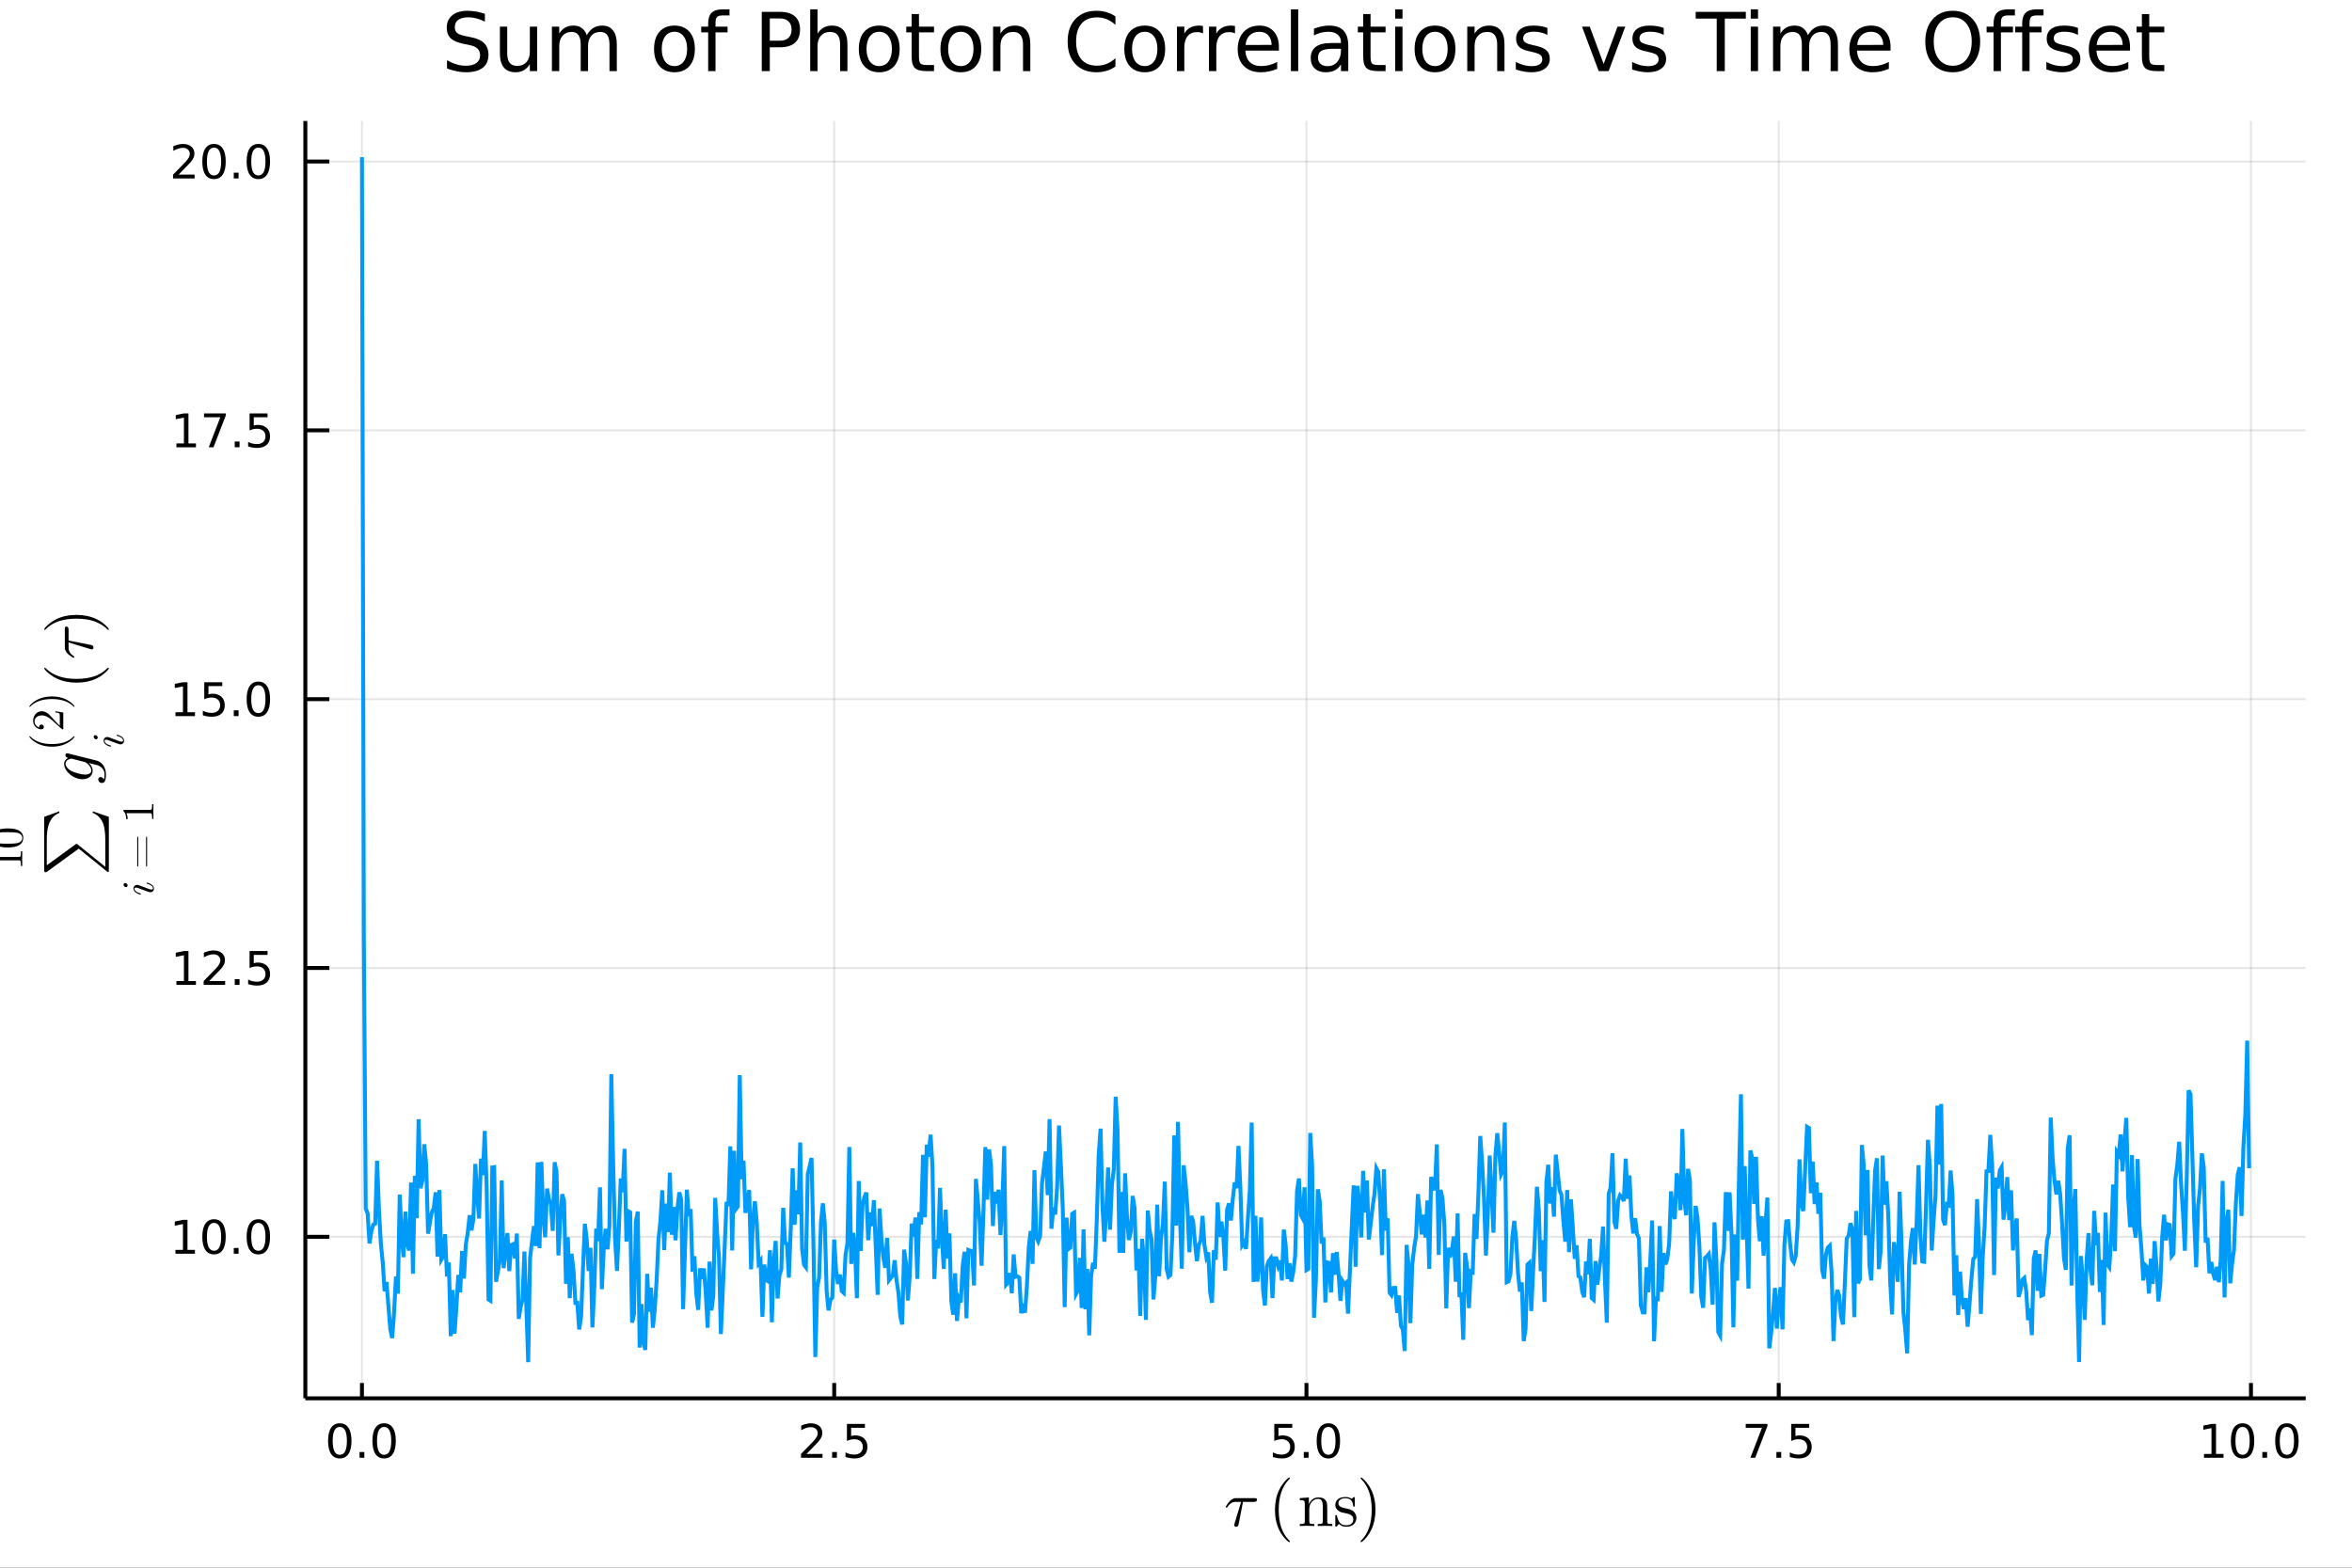 <?xml version="1.0" encoding="utf-8"?>
<svg xmlns="http://www.w3.org/2000/svg" xmlns:xlink="http://www.w3.org/1999/xlink" width="600" height="400" viewBox="0 0 2400 1600">
<rect x="0" y="0" width="2400" height="1600" fill="#333333" stroke="none"/>
<defs>
  <clipPath id="clip410">
    <rect x="0" y="0" width="2400" height="1600"/>
  </clipPath>
</defs>
<path clip-path="url(#clip410)" d="
M0 1600 L2400 1600 L2400 0 L0 0  Z
  " fill="#ffffff" fill-rule="evenodd" fill-opacity="1"/>
<defs>
  <clipPath id="clip411">
    <rect x="480" y="0" width="1681" height="1600"/>
  </clipPath>
</defs>
<defs>
  <clipPath id="clip412">
    <rect x="255" y="123" width="2098" height="1305"/>
  </clipPath>
</defs>
<path clip-path="url(#clip410)" d="
M311.568 1427.15 L2352.76 1427.15 L2352.76 123.472 L311.568 123.472  Z
  " fill="#ffffff" fill-rule="evenodd" fill-opacity="1"/>
<defs>
  <clipPath id="clip413">
    <rect x="311" y="123" width="2042" height="1305"/>
  </clipPath>
</defs>
<polyline clip-path="url(#clip413)" style="stroke:#000000; stroke-width:2; stroke-opacity:0.1; fill:none" points="
  369.338,1427.15 369.338,123.472 
  "/>
<polyline clip-path="url(#clip413)" style="stroke:#000000; stroke-width:2; stroke-opacity:0.1; fill:none" points="
  851.232,1427.15 851.232,123.472 
  "/>
<polyline clip-path="url(#clip413)" style="stroke:#000000; stroke-width:2; stroke-opacity:0.1; fill:none" points="
  1333.13,1427.15 1333.13,123.472 
  "/>
<polyline clip-path="url(#clip413)" style="stroke:#000000; stroke-width:2; stroke-opacity:0.1; fill:none" points="
  1815.02,1427.15 1815.02,123.472 
  "/>
<polyline clip-path="url(#clip413)" style="stroke:#000000; stroke-width:2; stroke-opacity:0.1; fill:none" points="
  2296.91,1427.15 2296.91,123.472 
  "/>
<polyline clip-path="url(#clip410)" style="stroke:#000000; stroke-width:4; stroke-opacity:1; fill:none" points="
  311.568,1427.15 2352.76,1427.15 
  "/>
<polyline clip-path="url(#clip410)" style="stroke:#000000; stroke-width:4; stroke-opacity:1; fill:none" points="
  369.338,1427.15 369.338,1411.5 
  "/>
<polyline clip-path="url(#clip410)" style="stroke:#000000; stroke-width:4; stroke-opacity:1; fill:none" points="
  851.232,1427.15 851.232,1411.5 
  "/>
<polyline clip-path="url(#clip410)" style="stroke:#000000; stroke-width:4; stroke-opacity:1; fill:none" points="
  1333.13,1427.15 1333.13,1411.5 
  "/>
<polyline clip-path="url(#clip410)" style="stroke:#000000; stroke-width:4; stroke-opacity:1; fill:none" points="
  1815.02,1427.15 1815.02,1411.5 
  "/>
<polyline clip-path="url(#clip410)" style="stroke:#000000; stroke-width:4; stroke-opacity:1; fill:none" points="
  2296.91,1427.15 2296.91,1411.5 
  "/>
<path clip-path="url(#clip410)" d="M 0 0 M346.722 1456.34 Q343.111 1456.34 341.282 1459.9 Q339.477 1463.44 339.477 1470.57 Q339.477 1477.68 341.282 1481.25 Q343.111 1484.79 346.722 1484.79 Q350.356 1484.79 352.162 1481.25 Q353.991 1477.68 353.991 1470.57 Q353.991 1463.44 352.162 1459.9 Q350.356 1456.34 346.722 1456.34 M346.722 1452.63 Q352.532 1452.63 355.588 1457.24 Q358.667 1461.82 358.667 1470.57 Q358.667 1479.3 355.588 1483.91 Q352.532 1488.49 346.722 1488.49 Q340.912 1488.49 337.833 1483.91 Q334.778 1479.3 334.778 1470.57 Q334.778 1461.82 337.833 1457.24 Q340.912 1452.63 346.722 1452.63 Z" fill="#000000" fill-rule="evenodd" fill-opacity="1" /><path clip-path="url(#clip410)" d="M 0 0 M366.884 1481.94 L371.768 1481.94 L371.768 1487.82 L366.884 1487.82 L366.884 1481.94 Z" fill="#000000" fill-rule="evenodd" fill-opacity="1" /><path clip-path="url(#clip410)" d="M 0 0 M391.953 1456.34 Q388.342 1456.34 386.514 1459.9 Q384.708 1463.44 384.708 1470.57 Q384.708 1477.68 386.514 1481.25 Q388.342 1484.79 391.953 1484.79 Q395.588 1484.79 397.393 1481.25 Q399.222 1477.68 399.222 1470.57 Q399.222 1463.44 397.393 1459.9 Q395.588 1456.34 391.953 1456.34 M391.953 1452.63 Q397.764 1452.63 400.819 1457.24 Q403.898 1461.82 403.898 1470.57 Q403.898 1479.3 400.819 1483.91 Q397.764 1488.49 391.953 1488.49 Q386.143 1488.49 383.065 1483.91 Q380.009 1479.3 380.009 1470.57 Q380.009 1461.82 383.065 1457.24 Q386.143 1452.63 391.953 1452.63 Z" fill="#000000" fill-rule="evenodd" fill-opacity="1" /><path clip-path="url(#clip410)" d="M 0 0 M822.968 1483.88 L839.287 1483.88 L839.287 1487.82 L817.343 1487.82 L817.343 1483.88 Q820.005 1481.13 824.588 1476.5 Q829.195 1471.85 830.375 1470.51 Q832.621 1467.98 833.5 1466.25 Q834.403 1464.49 834.403 1462.8 Q834.403 1460.04 832.459 1458.31 Q830.537 1456.57 827.436 1456.57 Q825.237 1456.57 822.783 1457.33 Q820.352 1458.1 817.575 1459.65 L817.575 1454.93 Q820.399 1453.79 822.852 1453.21 Q825.306 1452.63 827.343 1452.63 Q832.713 1452.63 835.908 1455.32 Q839.102 1458.01 839.102 1462.5 Q839.102 1464.63 838.292 1466.55 Q837.505 1468.44 835.399 1471.04 Q834.82 1471.71 831.718 1474.93 Q828.616 1478.12 822.968 1483.88 Z" fill="#000000" fill-rule="evenodd" fill-opacity="1" /><path clip-path="url(#clip410)" d="M 0 0 M849.102 1481.94 L853.986 1481.94 L853.986 1487.82 L849.102 1487.82 L849.102 1481.94 Z" fill="#000000" fill-rule="evenodd" fill-opacity="1" /><path clip-path="url(#clip410)" d="M 0 0 M864.218 1453.26 L882.574 1453.26 L882.574 1457.19 L868.5 1457.19 L868.5 1465.67 Q869.519 1465.32 870.537 1465.16 Q871.556 1464.97 872.574 1464.97 Q878.361 1464.97 881.741 1468.14 Q885.121 1471.32 885.121 1476.73 Q885.121 1482.31 881.648 1485.41 Q878.176 1488.49 871.857 1488.49 Q869.681 1488.49 867.412 1488.12 Q865.167 1487.75 862.76 1487.01 L862.76 1482.31 Q864.843 1483.44 867.065 1484 Q869.287 1484.56 871.764 1484.56 Q875.769 1484.56 878.107 1482.45 Q880.445 1480.34 880.445 1476.73 Q880.445 1473.12 878.107 1471.01 Q875.769 1468.91 871.764 1468.91 Q869.889 1468.91 868.014 1469.32 Q866.162 1469.74 864.218 1470.62 L864.218 1453.26 Z" fill="#000000" fill-rule="evenodd" fill-opacity="1" /><path clip-path="url(#clip410)" d="M 0 0 M1300.29 1453.26 L1318.65 1453.26 L1318.65 1457.19 L1304.57 1457.19 L1304.57 1465.67 Q1305.59 1465.32 1306.61 1465.16 Q1307.63 1464.97 1308.65 1464.97 Q1314.43 1464.97 1317.81 1468.14 Q1321.19 1471.32 1321.19 1476.73 Q1321.19 1482.31 1317.72 1485.41 Q1314.25 1488.49 1307.93 1488.49 Q1305.75 1488.49 1303.48 1488.12 Q1301.24 1487.75 1298.83 1487.01 L1298.83 1482.31 Q1300.92 1483.44 1303.14 1484 Q1305.36 1484.56 1307.84 1484.56 Q1311.84 1484.56 1314.18 1482.45 Q1316.52 1480.34 1316.52 1476.73 Q1316.52 1473.12 1314.18 1471.01 Q1311.84 1468.91 1307.84 1468.91 Q1305.96 1468.91 1304.09 1469.32 Q1302.23 1469.74 1300.29 1470.62 L1300.29 1453.26 Z" fill="#000000" fill-rule="evenodd" fill-opacity="1" /><path clip-path="url(#clip410)" d="M 0 0 M1330.41 1481.94 L1335.29 1481.94 L1335.29 1487.82 L1330.41 1487.82 L1330.41 1481.94 Z" fill="#000000" fill-rule="evenodd" fill-opacity="1" /><path clip-path="url(#clip410)" d="M 0 0 M1355.48 1456.34 Q1351.86 1456.34 1350.04 1459.9 Q1348.23 1463.44 1348.23 1470.57 Q1348.23 1477.68 1350.04 1481.25 Q1351.86 1484.79 1355.48 1484.79 Q1359.11 1484.79 1360.92 1481.25 Q1362.74 1477.68 1362.74 1470.57 Q1362.74 1463.44 1360.92 1459.9 Q1359.11 1456.34 1355.48 1456.34 M1355.48 1452.63 Q1361.29 1452.63 1364.34 1457.24 Q1367.42 1461.82 1367.42 1470.57 Q1367.42 1479.3 1364.34 1483.91 Q1361.29 1488.49 1355.48 1488.49 Q1349.67 1488.49 1346.59 1483.91 Q1343.53 1479.3 1343.53 1470.57 Q1343.53 1461.82 1346.59 1457.24 Q1349.67 1452.63 1355.48 1452.63 Z" fill="#000000" fill-rule="evenodd" fill-opacity="1" /><path clip-path="url(#clip410)" d="M 0 0 M1781.34 1453.26 L1803.56 1453.26 L1803.56 1455.25 L1791.02 1487.82 L1786.13 1487.82 L1797.94 1457.19 L1781.34 1457.19 L1781.34 1453.26 Z" fill="#000000" fill-rule="evenodd" fill-opacity="1" /><path clip-path="url(#clip410)" d="M 0 0 M1812.68 1481.94 L1817.57 1481.94 L1817.57 1487.82 L1812.68 1487.82 L1812.68 1481.94 Z" fill="#000000" fill-rule="evenodd" fill-opacity="1" /><path clip-path="url(#clip410)" d="M 0 0 M1827.8 1453.26 L1846.15 1453.26 L1846.15 1457.19 L1832.08 1457.19 L1832.08 1465.67 Q1833.1 1465.32 1834.12 1465.16 Q1835.14 1464.97 1836.15 1464.97 Q1841.94 1464.97 1845.32 1468.14 Q1848.7 1471.32 1848.7 1476.73 Q1848.7 1482.31 1845.23 1485.41 Q1841.76 1488.49 1835.44 1488.49 Q1833.26 1488.49 1830.99 1488.12 Q1828.75 1487.75 1826.34 1487.01 L1826.34 1482.31 Q1828.42 1483.44 1830.64 1484 Q1832.87 1484.56 1835.34 1484.56 Q1839.35 1484.56 1841.69 1482.45 Q1844.02 1480.34 1844.02 1476.73 Q1844.02 1473.12 1841.69 1471.01 Q1839.35 1468.91 1835.34 1468.91 Q1833.47 1468.91 1831.59 1469.32 Q1829.74 1469.74 1827.8 1470.62 L1827.8 1453.26 Z" fill="#000000" fill-rule="evenodd" fill-opacity="1" /><path clip-path="url(#clip410)" d="M 0 0 M2248.99 1483.88 L2256.62 1483.88 L2256.62 1457.52 L2248.31 1459.19 L2248.31 1454.93 L2256.58 1453.26 L2261.25 1453.26 L2261.25 1483.88 L2268.89 1483.88 L2268.89 1487.82 L2248.99 1487.82 L2248.99 1483.88 Z" fill="#000000" fill-rule="evenodd" fill-opacity="1" /><path clip-path="url(#clip410)" d="M 0 0 M2288.34 1456.34 Q2284.73 1456.34 2282.9 1459.9 Q2281.09 1463.44 2281.09 1470.57 Q2281.09 1477.68 2282.9 1481.25 Q2284.73 1484.79 2288.34 1484.79 Q2291.97 1484.79 2293.78 1481.25 Q2295.61 1477.68 2295.61 1470.57 Q2295.61 1463.44 2293.78 1459.9 Q2291.97 1456.34 2288.34 1456.34 M2288.34 1452.63 Q2294.15 1452.63 2297.2 1457.24 Q2300.28 1461.82 2300.28 1470.57 Q2300.28 1479.3 2297.2 1483.91 Q2294.15 1488.49 2288.34 1488.49 Q2282.53 1488.49 2279.45 1483.91 Q2276.39 1479.3 2276.39 1470.57 Q2276.39 1461.82 2279.45 1457.24 Q2282.53 1452.63 2288.34 1452.63 Z" fill="#000000" fill-rule="evenodd" fill-opacity="1" /><path clip-path="url(#clip410)" d="M 0 0 M2308.5 1481.94 L2313.38 1481.94 L2313.38 1487.82 L2308.5 1487.82 L2308.5 1481.94 Z" fill="#000000" fill-rule="evenodd" fill-opacity="1" /><path clip-path="url(#clip410)" d="M 0 0 M2333.57 1456.34 Q2329.96 1456.34 2328.13 1459.9 Q2326.32 1463.44 2326.32 1470.57 Q2326.32 1477.68 2328.13 1481.25 Q2329.96 1484.79 2333.57 1484.79 Q2337.2 1484.79 2339.01 1481.25 Q2340.84 1477.68 2340.84 1470.57 Q2340.84 1463.44 2339.01 1459.9 Q2337.2 1456.34 2333.57 1456.34 M2333.57 1452.63 Q2339.38 1452.63 2342.43 1457.24 Q2345.51 1461.82 2345.51 1470.57 Q2345.51 1479.3 2342.43 1483.91 Q2339.38 1488.49 2333.57 1488.49 Q2327.76 1488.49 2324.68 1483.91 Q2321.62 1479.3 2321.62 1470.57 Q2321.62 1461.82 2324.68 1457.24 Q2327.76 1452.63 2333.57 1452.63 Z" fill="#000000" fill-rule="evenodd" fill-opacity="1" /><path clip-path="url(#clip410)" d="M 0 0 M1282.69 1530.6 Q1282.69 1532.85 1279.44 1532.85 L1268.36 1532.85 L1263.95 1555.43 Q1263.85 1556.01 1263.72 1556.33 Q1263.62 1556.65 1263.33 1557.2 Q1263.08 1557.71 1262.53 1557.97 Q1262.01 1558.26 1261.24 1558.26 Q1260.27 1558.26 1259.79 1557.68 Q1259.34 1557.13 1259.34 1556.46 Q1259.34 1556.04 1259.98 1554.04 L1266.46 1532.85 L1260.98 1532.85 Q1255.83 1532.85 1252.61 1537.94 Q1252.09 1538.61 1251.8 1538.68 Q1251.68 1538.71 1251.55 1538.71 Q1251.19 1538.71 1250.97 1538.55 Q1250.77 1538.39 1250.77 1538.23 L1250.74 1538.07 Q1250.74 1537.84 1251.26 1536.94 Q1251.8 1536.01 1252.77 1534.62 Q1253.77 1533.24 1254.77 1532.14 Q1256.09 1530.72 1257.57 1529.98 Q1259.05 1529.21 1259.79 1529.11 Q1260.56 1529.02 1261.56 1529.02 L1280.05 1529.02 Q1280.89 1529.02 1281.34 1529.08 Q1281.79 1529.11 1282.24 1529.5 Q1282.69 1529.85 1282.69 1530.6 Z" fill="#000000" fill-rule="evenodd" fill-opacity="1" /><path clip-path="url(#clip410)" d="M 0 0 M1300.98 1540.97 Q1300.98 1529.82 1305.14 1520.84 Q1306.91 1517.07 1309.39 1513.91 Q1311.87 1510.76 1313.51 1509.37 Q1315.15 1507.99 1315.6 1507.99 Q1316.25 1507.99 1316.28 1508.63 Q1316.28 1508.95 1315.41 1509.76 Q1304.78 1520.58 1304.81 1540.97 Q1304.81 1561.42 1315.15 1571.82 Q1316.28 1572.95 1316.28 1573.3 Q1316.28 1573.94 1315.6 1573.94 Q1315.15 1573.94 1313.57 1572.62 Q1312 1571.3 1309.55 1568.28 Q1307.1 1565.25 1305.33 1561.55 Q1300.98 1552.56 1300.98 1540.97 Z" fill="#000000" fill-rule="evenodd" fill-opacity="1" /><path clip-path="url(#clip410)" d="M 0 0 M1326.31 1557.45 L1326.31 1555.43 Q1329.82 1555.43 1330.62 1555.01 Q1331.43 1554.56 1331.43 1552.43 L1331.43 1534.75 Q1331.43 1532.3 1330.56 1531.69 Q1329.72 1531.08 1326.31 1531.08 L1326.31 1529.02 L1335.58 1528.31 L1335.58 1535.23 Q1338.68 1528.31 1345.34 1528.31 Q1350.3 1528.31 1352.27 1530.76 Q1353.72 1532.4 1354.01 1534.23 Q1354.33 1536.07 1354.33 1540.84 L1354.33 1553.43 Q1354.39 1554.81 1355.46 1555.14 Q1356.52 1555.43 1359.48 1555.43 L1359.48 1557.45 Q1352.75 1557.26 1352.07 1557.26 Q1351.56 1557.26 1344.63 1557.45 L1344.63 1555.43 Q1348.14 1555.43 1348.95 1555.01 Q1349.79 1554.56 1349.79 1552.43 L1349.79 1537.07 Q1349.79 1533.72 1348.76 1531.75 Q1347.73 1529.76 1344.89 1529.76 Q1341.48 1529.76 1338.74 1532.62 Q1336 1535.49 1336 1540.32 L1336 1552.43 Q1336 1554.56 1336.81 1555.01 Q1337.65 1555.43 1341.12 1555.43 L1341.12 1557.45 Q1334.39 1557.26 1333.75 1557.26 Q1333.23 1557.26 1326.31 1557.45 Z" fill="#000000" fill-rule="evenodd" fill-opacity="1" /><path clip-path="url(#clip410)" d="M 0 0 M1362.55 1556.59 L1362.55 1547.89 Q1362.55 1547.15 1362.58 1546.89 Q1362.61 1546.63 1362.8 1546.44 Q1363 1546.25 1363.38 1546.25 Q1363.83 1546.25 1363.99 1546.44 Q1364.19 1546.63 1364.32 1547.37 Q1365.32 1551.92 1367.44 1554.33 Q1369.6 1556.71 1373.5 1556.71 Q1377.2 1556.71 1379.07 1555.07 Q1380.93 1553.43 1380.93 1550.72 Q1380.93 1545.89 1374.08 1544.67 Q1370.11 1543.86 1368.47 1543.35 Q1366.83 1542.8 1365.38 1541.61 Q1362.55 1539.29 1362.55 1536.01 Q1362.55 1532.72 1365.03 1530.31 Q1367.54 1527.89 1373.08 1527.89 Q1376.78 1527.89 1379.29 1529.76 Q1380.03 1529.18 1380.42 1528.7 Q1381.29 1527.89 1381.74 1527.89 Q1382.26 1527.89 1382.35 1528.24 Q1382.45 1528.57 1382.45 1529.5 L1382.45 1536.13 Q1382.45 1536.88 1382.42 1537.13 Q1382.38 1537.39 1382.19 1537.58 Q1382 1537.74 1381.58 1537.74 Q1380.84 1537.74 1380.81 1537.13 Q1380.29 1529.15 1373.08 1529.15 Q1369.18 1529.15 1367.44 1530.66 Q1365.7 1532.14 1365.7 1534.17 Q1365.7 1535.3 1366.22 1536.17 Q1366.76 1537 1367.44 1537.52 Q1368.15 1538 1369.44 1538.49 Q1370.73 1538.94 1371.5 1539.1 Q1372.3 1539.26 1373.82 1539.58 Q1379.1 1540.58 1381.32 1542.74 Q1384.09 1545.51 1384.09 1549.02 Q1384.09 1552.91 1381.45 1555.55 Q1378.81 1558.2 1373.5 1558.2 Q1369.21 1558.2 1366.22 1555.33 Q1365.83 1555.72 1365.54 1556.07 Q1365.25 1556.39 1365.12 1556.52 Q1365.03 1556.65 1364.99 1556.75 Q1364.96 1556.81 1364.9 1556.88 Q1363.58 1558.2 1363.25 1558.2 Q1362.74 1558.2 1362.64 1557.84 Q1362.55 1557.52 1362.55 1556.59 Z" fill="#000000" fill-rule="evenodd" fill-opacity="1" /><path clip-path="url(#clip410)" d="M 0 0 M1388.26 1573.3 Q1388.26 1572.98 1389.09 1572.17 Q1399.72 1561.35 1399.72 1540.97 Q1399.72 1520.51 1389.51 1510.18 Q1388.26 1508.99 1388.26 1508.63 Q1388.26 1507.99 1388.9 1507.99 Q1389.35 1507.99 1390.93 1509.31 Q1392.54 1510.63 1394.95 1513.65 Q1397.4 1516.68 1399.21 1520.39 Q1403.55 1529.37 1403.55 1540.97 Q1403.55 1552.11 1399.4 1561.09 Q1397.63 1564.86 1395.15 1568.02 Q1392.67 1571.17 1391.03 1572.56 Q1389.38 1573.94 1388.9 1573.94 Q1388.26 1573.94 1388.26 1573.3 Z" fill="#000000" fill-rule="evenodd" fill-opacity="1" /><polyline clip-path="url(#clip413)" style="stroke:#000000; stroke-width:2; stroke-opacity:0.1; fill:none" points="
  311.568,1262.3 2352.76,1262.3 
  "/>
<polyline clip-path="url(#clip413)" style="stroke:#000000; stroke-width:2; stroke-opacity:0.1; fill:none" points="
  311.568,987.933 2352.76,987.933 
  "/>
<polyline clip-path="url(#clip413)" style="stroke:#000000; stroke-width:2; stroke-opacity:0.1; fill:none" points="
  311.568,713.568 2352.76,713.568 
  "/>
<polyline clip-path="url(#clip413)" style="stroke:#000000; stroke-width:2; stroke-opacity:0.1; fill:none" points="
  311.568,439.203 2352.76,439.203 
  "/>
<polyline clip-path="url(#clip413)" style="stroke:#000000; stroke-width:2; stroke-opacity:0.1; fill:none" points="
  311.568,164.837 2352.76,164.837 
  "/>
<polyline clip-path="url(#clip410)" style="stroke:#000000; stroke-width:4; stroke-opacity:1; fill:none" points="
  311.568,1427.15 311.568,123.472 
  "/>
<polyline clip-path="url(#clip410)" style="stroke:#000000; stroke-width:4; stroke-opacity:1; fill:none" points="
  311.568,1262.3 336.063,1262.3 
  "/>
<polyline clip-path="url(#clip410)" style="stroke:#000000; stroke-width:4; stroke-opacity:1; fill:none" points="
  311.568,987.933 336.063,987.933 
  "/>
<polyline clip-path="url(#clip410)" style="stroke:#000000; stroke-width:4; stroke-opacity:1; fill:none" points="
  311.568,713.568 336.063,713.568 
  "/>
<polyline clip-path="url(#clip410)" style="stroke:#000000; stroke-width:4; stroke-opacity:1; fill:none" points="
  311.568,439.203 336.063,439.203 
  "/>
<polyline clip-path="url(#clip410)" style="stroke:#000000; stroke-width:4; stroke-opacity:1; fill:none" points="
  311.568,164.837 336.063,164.837 
  "/>
<path clip-path="url(#clip410)" d="M 0 0 M179.041 1275.64 L186.68 1275.64 L186.68 1249.28 L178.37 1250.94 L178.37 1246.69 L186.634 1245.02 L191.309 1245.02 L191.309 1275.64 L198.948 1275.64 L198.948 1279.58 L179.041 1279.58 L179.041 1275.64 Z" fill="#000000" fill-rule="evenodd" fill-opacity="1" /><path clip-path="url(#clip410)" d="M 0 0 M218.393 1248.1 Q214.782 1248.1 212.953 1251.66 Q211.147 1255.2 211.147 1262.33 Q211.147 1269.44 212.953 1273 Q214.782 1276.55 218.393 1276.55 Q222.027 1276.55 223.832 1273 Q225.661 1269.44 225.661 1262.33 Q225.661 1255.2 223.832 1251.66 Q222.027 1248.1 218.393 1248.1 M218.393 1244.39 Q224.203 1244.39 227.258 1249 Q230.337 1253.58 230.337 1262.33 Q230.337 1271.06 227.258 1275.67 Q224.203 1280.25 218.393 1280.25 Q212.583 1280.25 209.504 1275.67 Q206.448 1271.06 206.448 1262.33 Q206.448 1253.58 209.504 1249 Q212.583 1244.39 218.393 1244.39 Z" fill="#000000" fill-rule="evenodd" fill-opacity="1" /><path clip-path="url(#clip410)" d="M 0 0 M238.555 1273.7 L243.439 1273.7 L243.439 1279.58 L238.555 1279.58 L238.555 1273.7 Z" fill="#000000" fill-rule="evenodd" fill-opacity="1" /><path clip-path="url(#clip410)" d="M 0 0 M263.624 1248.1 Q260.013 1248.1 258.184 1251.66 Q256.379 1255.2 256.379 1262.33 Q256.379 1269.44 258.184 1273 Q260.013 1276.55 263.624 1276.55 Q267.258 1276.55 269.064 1273 Q270.892 1269.44 270.892 1262.33 Q270.892 1255.2 269.064 1251.66 Q267.258 1248.1 263.624 1248.1 M263.624 1244.39 Q269.434 1244.39 272.49 1249 Q275.568 1253.58 275.568 1262.33 Q275.568 1271.06 272.49 1275.67 Q269.434 1280.25 263.624 1280.25 Q257.814 1280.25 254.735 1275.67 Q251.68 1271.06 251.68 1262.33 Q251.68 1253.58 254.735 1249 Q257.814 1244.39 263.624 1244.39 Z" fill="#000000" fill-rule="evenodd" fill-opacity="1" /><path clip-path="url(#clip410)" d="M 0 0 M180.036 1001.28 L187.675 1001.28 L187.675 974.913 L179.365 976.579 L179.365 972.32 L187.629 970.653 L192.305 970.653 L192.305 1001.28 L199.944 1001.28 L199.944 1005.21 L180.036 1005.21 L180.036 1001.28 Z" fill="#000000" fill-rule="evenodd" fill-opacity="1" /><path clip-path="url(#clip410)" d="M 0 0 M213.416 1001.28 L229.735 1001.28 L229.735 1005.21 L207.791 1005.21 L207.791 1001.28 Q210.453 998.524 215.036 993.894 Q219.643 989.241 220.823 987.899 Q223.069 985.375 223.948 983.639 Q224.851 981.88 224.851 980.19 Q224.851 977.436 222.907 975.7 Q220.985 973.963 217.883 973.963 Q215.684 973.963 213.231 974.727 Q210.8 975.491 208.022 977.042 L208.022 972.32 Q210.846 971.186 213.3 970.607 Q215.754 970.028 217.791 970.028 Q223.161 970.028 226.356 972.713 Q229.55 975.399 229.55 979.889 Q229.55 982.019 228.74 983.94 Q227.953 985.838 225.846 988.431 Q225.268 989.102 222.166 992.32 Q219.064 995.514 213.416 1001.28 Z" fill="#000000" fill-rule="evenodd" fill-opacity="1" /><path clip-path="url(#clip410)" d="M 0 0 M239.55 999.334 L244.434 999.334 L244.434 1005.21 L239.55 1005.21 L239.55 999.334 Z" fill="#000000" fill-rule="evenodd" fill-opacity="1" /><path clip-path="url(#clip410)" d="M 0 0 M254.666 970.653 L273.022 970.653 L273.022 974.588 L258.948 974.588 L258.948 983.061 Q259.967 982.713 260.985 982.551 Q262.004 982.366 263.022 982.366 Q268.809 982.366 272.189 985.537 Q275.568 988.709 275.568 994.125 Q275.568 999.704 272.096 1002.81 Q268.624 1005.88 262.304 1005.88 Q260.129 1005.88 257.86 1005.51 Q255.615 1005.14 253.207 1004.4 L253.207 999.704 Q255.291 1000.84 257.513 1001.39 Q259.735 1001.95 262.212 1001.95 Q266.217 1001.95 268.554 999.843 Q270.892 997.736 270.892 994.125 Q270.892 990.514 268.554 988.408 Q266.217 986.301 262.212 986.301 Q260.337 986.301 258.462 986.718 Q256.61 987.135 254.666 988.014 L254.666 970.653 Z" fill="#000000" fill-rule="evenodd" fill-opacity="1" /><path clip-path="url(#clip410)" d="M 0 0 M179.041 726.913 L186.68 726.913 L186.68 700.547 L178.37 702.214 L178.37 697.955 L186.634 696.288 L191.309 696.288 L191.309 726.913 L198.948 726.913 L198.948 730.848 L179.041 730.848 L179.041 726.913 Z" fill="#000000" fill-rule="evenodd" fill-opacity="1" /><path clip-path="url(#clip410)" d="M 0 0 M208.439 696.288 L226.795 696.288 L226.795 700.223 L212.721 700.223 L212.721 708.695 Q213.74 708.348 214.758 708.186 Q215.777 708.001 216.795 708.001 Q222.582 708.001 225.962 711.172 Q229.342 714.343 229.342 719.76 Q229.342 725.339 225.869 728.441 Q222.397 731.519 216.078 731.519 Q213.902 731.519 211.633 731.149 Q209.388 730.778 206.981 730.038 L206.981 725.339 Q209.064 726.473 211.286 727.029 Q213.508 727.584 215.985 727.584 Q219.99 727.584 222.328 725.478 Q224.666 723.371 224.666 719.76 Q224.666 716.149 222.328 714.042 Q219.99 711.936 215.985 711.936 Q214.11 711.936 212.235 712.353 Q210.383 712.769 208.439 713.649 L208.439 696.288 Z" fill="#000000" fill-rule="evenodd" fill-opacity="1" /><path clip-path="url(#clip410)" d="M 0 0 M238.555 724.968 L243.439 724.968 L243.439 730.848 L238.555 730.848 L238.555 724.968 Z" fill="#000000" fill-rule="evenodd" fill-opacity="1" /><path clip-path="url(#clip410)" d="M 0 0 M263.624 699.367 Q260.013 699.367 258.184 702.931 Q256.379 706.473 256.379 713.603 Q256.379 720.709 258.184 724.274 Q260.013 727.816 263.624 727.816 Q267.258 727.816 269.064 724.274 Q270.892 720.709 270.892 713.603 Q270.892 706.473 269.064 702.931 Q267.258 699.367 263.624 699.367 M263.624 695.663 Q269.434 695.663 272.49 700.269 Q275.568 704.853 275.568 713.603 Q275.568 722.329 272.49 726.936 Q269.434 731.519 263.624 731.519 Q257.814 731.519 254.735 726.936 Q251.68 722.329 251.68 713.603 Q251.68 704.853 254.735 700.269 Q257.814 695.663 263.624 695.663 Z" fill="#000000" fill-rule="evenodd" fill-opacity="1" /><path clip-path="url(#clip410)" d="M 0 0 M180.036 452.547 L187.675 452.547 L187.675 426.182 L179.365 427.848 L179.365 423.589 L187.629 421.923 L192.305 421.923 L192.305 452.547 L199.944 452.547 L199.944 456.483 L180.036 456.483 L180.036 452.547 Z" fill="#000000" fill-rule="evenodd" fill-opacity="1" /><path clip-path="url(#clip410)" d="M 0 0 M208.208 421.923 L230.43 421.923 L230.43 423.913 L217.883 456.483 L212.999 456.483 L224.805 425.858 L208.208 425.858 L208.208 421.923 Z" fill="#000000" fill-rule="evenodd" fill-opacity="1" /><path clip-path="url(#clip410)" d="M 0 0 M239.55 450.603 L244.434 450.603 L244.434 456.483 L239.55 456.483 L239.55 450.603 Z" fill="#000000" fill-rule="evenodd" fill-opacity="1" /><path clip-path="url(#clip410)" d="M 0 0 M254.666 421.923 L273.022 421.923 L273.022 425.858 L258.948 425.858 L258.948 434.33 Q259.967 433.983 260.985 433.821 Q262.004 433.635 263.022 433.635 Q268.809 433.635 272.189 436.807 Q275.568 439.978 275.568 445.395 Q275.568 450.973 272.096 454.075 Q268.624 457.154 262.304 457.154 Q260.129 457.154 257.86 456.783 Q255.615 456.413 253.207 455.672 L253.207 450.973 Q255.291 452.108 257.513 452.663 Q259.735 453.219 262.212 453.219 Q266.217 453.219 268.554 451.112 Q270.892 449.006 270.892 445.395 Q270.892 441.784 268.554 439.677 Q266.217 437.571 262.212 437.571 Q260.337 437.571 258.462 437.987 Q256.61 438.404 254.666 439.284 L254.666 421.923 Z" fill="#000000" fill-rule="evenodd" fill-opacity="1" /><path clip-path="url(#clip410)" d="M 0 0 M182.259 178.182 L198.578 178.182 L198.578 182.117 L176.634 182.117 L176.634 178.182 Q179.296 175.427 183.879 170.798 Q188.485 166.145 189.666 164.802 Q191.911 162.279 192.791 160.543 Q193.694 158.784 193.694 157.094 Q193.694 154.34 191.749 152.603 Q189.828 150.867 186.726 150.867 Q184.527 150.867 182.073 151.631 Q179.643 152.395 176.865 153.946 L176.865 149.224 Q179.689 148.09 182.143 147.511 Q184.597 146.932 186.634 146.932 Q192.004 146.932 195.198 149.617 Q198.393 152.303 198.393 156.793 Q198.393 158.923 197.583 160.844 Q196.796 162.742 194.689 165.335 Q194.11 166.006 191.009 169.224 Q187.907 172.418 182.259 178.182 Z" fill="#000000" fill-rule="evenodd" fill-opacity="1" /><path clip-path="url(#clip410)" d="M 0 0 M218.393 150.636 Q214.782 150.636 212.953 154.201 Q211.147 157.742 211.147 164.872 Q211.147 171.978 212.953 175.543 Q214.782 179.085 218.393 179.085 Q222.027 179.085 223.832 175.543 Q225.661 171.978 225.661 164.872 Q225.661 157.742 223.832 154.201 Q222.027 150.636 218.393 150.636 M218.393 146.932 Q224.203 146.932 227.258 151.539 Q230.337 156.122 230.337 164.872 Q230.337 173.599 227.258 178.205 Q224.203 182.788 218.393 182.788 Q212.583 182.788 209.504 178.205 Q206.448 173.599 206.448 164.872 Q206.448 156.122 209.504 151.539 Q212.583 146.932 218.393 146.932 Z" fill="#000000" fill-rule="evenodd" fill-opacity="1" /><path clip-path="url(#clip410)" d="M 0 0 M238.555 176.238 L243.439 176.238 L243.439 182.117 L238.555 182.117 L238.555 176.238 Z" fill="#000000" fill-rule="evenodd" fill-opacity="1" /><path clip-path="url(#clip410)" d="M 0 0 M263.624 150.636 Q260.013 150.636 258.184 154.201 Q256.379 157.742 256.379 164.872 Q256.379 171.978 258.184 175.543 Q260.013 179.085 263.624 179.085 Q267.258 179.085 269.064 175.543 Q270.892 171.978 270.892 164.872 Q270.892 157.742 269.064 154.201 Q267.258 150.636 263.624 150.636 M263.624 146.932 Q269.434 146.932 272.49 151.539 Q275.568 156.122 275.568 164.872 Q275.568 173.599 272.49 178.205 Q269.434 182.788 263.624 182.788 Q257.814 182.788 254.735 178.205 Q251.68 173.599 251.68 164.872 Q251.68 156.122 254.735 151.539 Q257.814 146.932 263.624 146.932 Z" fill="#000000" fill-rule="evenodd" fill-opacity="1" /><path clip-path="url(#clip410)" d="M 0 0 M94.648 828.016 L111.073 833.684 L111.073 888.37 Q111.073 889.111 111.041 889.4 Q111.009 889.69 110.848 889.916 Q110.687 890.141 110.333 890.141 Q110.043 890.141 109.302 889.561 L80.349 866.148 L47.242 890.206 Q45.728 890.206 45.438 889.948 Q45.116 889.69 45.116 888.37 L45.116 833.684 L60.542 828.016 L60.542 829.658 Q58.546 830.399 56.871 831.591 Q55.164 832.75 53.94 834.103 Q52.717 835.423 51.75 837.162 Q50.752 838.869 50.14 840.48 Q49.496 842.058 49.045 844.022 Q48.562 845.987 48.337 847.565 Q48.079 849.111 47.95 851.043 Q47.821 852.976 47.789 854.199 Q47.757 855.423 47.757 856.969 L47.757 883.088 L77.161 861.671 Q77.901 861.188 78.095 861.188 Q78.385 861.188 79.157 861.8 L107.434 884.666 L107.434 856.647 Q107.434 847.629 105.534 841.349 Q104.085 837.098 101.218 834.006 Q98.352 830.882 94.648 829.658 L94.648 828.016 Z" fill="#000000" fill-rule="evenodd" fill-opacity="1" /><path clip-path="url(#clip410)" d="M 0 0 M127.747 901.215 Q128.739 901.215 129.483 902.026 Q130.204 902.815 130.204 903.672 Q130.204 904.461 129.731 904.957 Q129.235 905.431 128.536 905.431 Q127.612 905.431 126.845 904.642 Q126.079 903.853 126.079 902.928 Q126.079 902.162 126.552 901.688 Q127.026 901.215 127.747 901.215 M149.998 900.809 Q150.179 900.809 150.9 901.012 Q151.599 901.215 152.681 901.711 Q153.741 902.184 154.732 902.838 Q155.724 903.492 156.423 904.574 Q157.122 905.633 157.122 906.851 Q157.122 908.497 156.04 909.579 Q154.958 910.638 153.335 910.638 Q152.455 910.638 149.637 909.579 Q141.431 906.513 141.093 906.4 Q139.808 905.881 138.681 905.881 Q138.163 905.881 137.847 905.994 Q137.509 906.107 137.396 906.332 Q137.261 906.558 137.238 906.693 Q137.216 906.806 137.216 907.031 Q137.216 908.361 138.568 909.601 Q139.921 910.841 142.942 911.698 Q143.505 911.878 143.641 911.991 Q143.776 912.104 143.776 912.442 Q143.753 913.005 143.303 913.005 Q143.167 913.005 142.649 912.848 Q142.108 912.69 141.296 912.397 Q140.462 912.104 139.605 911.585 Q138.726 911.067 137.96 910.435 Q137.193 909.782 136.697 908.857 Q136.201 907.933 136.201 906.896 Q136.201 905.205 137.306 904.168 Q138.388 903.109 139.989 903.109 Q140.868 903.109 142.423 903.717 Q144.452 904.461 145.106 904.732 L149.953 906.535 Q151.712 907.189 152.253 907.392 Q152.771 907.572 153.402 907.73 Q154.011 907.865 154.575 907.865 Q155.364 907.865 155.724 907.617 Q156.085 907.347 156.085 906.761 Q156.085 905.138 154.484 903.943 Q152.861 902.748 150.381 902.049 Q150.314 902.026 150.201 902.004 Q149.637 901.824 149.57 901.643 Q149.547 901.553 149.547 901.373 Q149.547 900.809 149.998 900.809 Z" fill="#000000" fill-rule="evenodd" fill-opacity="1" /><path clip-path="url(#clip410)" d="M 0 0 M149.592 884.429 Q149.029 884.384 149.029 883.505 L149.029 855.212 Q149.029 853.882 149.547 853.86 Q150.111 853.86 150.088 855.122 L150.088 883.189 Q150.111 884.429 149.592 884.429 M140.575 884.429 Q140.011 884.429 140.034 883.46 L140.034 855.257 Q140.034 853.882 140.575 853.86 Q141.093 853.86 141.093 855.032 L141.093 883.505 Q141.093 884.429 140.575 884.429 Z" fill="#000000" fill-rule="evenodd" fill-opacity="1" /><path clip-path="url(#clip410)" d="M 0 0 M130.25 836.048 L128.807 836.048 Q128.807 830.502 125.853 827.639 Q125.853 826.85 126.034 826.714 Q126.214 826.579 127.048 826.579 L152.951 826.579 Q154.327 826.579 154.755 825.903 Q155.183 825.226 155.183 822.273 L155.183 820.808 L156.604 820.808 Q156.468 822.431 156.468 828.292 Q156.468 834.154 156.604 835.754 L155.183 835.754 L155.183 834.289 Q155.183 831.381 154.778 830.682 Q154.349 829.983 152.951 829.983 L129.032 829.983 Q130.25 832.395 130.25 836.048 Z" fill="#000000" fill-rule="evenodd" fill-opacity="1" /><path clip-path="url(#clip410)" d="M 0 0 M-3.616 884.121 L-5.059 884.121 Q-5.059 878.576 -8.012 875.712 Q-8.012 874.923 -7.831 874.788 Q-7.651 874.653 -6.817 874.653 L19.086 874.653 Q20.461 874.653 20.89 873.977 Q21.318 873.3 21.318 870.347 L21.318 868.882 L22.738 868.882 Q22.603 870.505 22.603 876.366 Q22.603 882.228 22.738 883.828 L21.318 883.828 L21.318 882.363 Q21.318 879.455 20.912 878.756 Q20.484 878.057 19.086 878.057 L-4.833 878.057 Q-3.616 880.469 -3.616 884.121 Z" fill="#000000" fill-rule="evenodd" fill-opacity="1" /><path clip-path="url(#clip410)" d="M 0 0 M7.972 864.932 Q1.186 864.932 -2.511 863.218 Q-8.012 860.829 -8.012 855.192 Q-8.012 853.998 -7.674 852.758 Q-7.358 851.495 -6.118 849.917 Q-4.878 848.317 -2.849 847.347 Q1.073 845.499 7.972 845.499 Q14.713 845.499 18.387 847.212 Q23.753 849.714 23.753 855.238 Q23.753 857.312 22.693 859.431 Q21.634 861.527 19.086 862.857 Q15.276 864.932 7.972 864.932 M7.408 861.099 Q14.374 861.099 17.147 860.603 Q20.146 860.039 21.453 858.506 Q22.738 856.951 22.738 855.238 Q22.738 853.389 21.363 851.856 Q19.965 850.3 16.967 849.827 Q14.014 849.308 7.408 849.331 Q0.983 849.331 -1.587 849.782 Q-4.585 850.391 -5.78 852.014 Q-6.997 853.614 -6.997 855.238 Q-6.997 855.846 -6.817 856.5 Q-6.637 857.131 -6.118 858.056 Q-5.6 858.98 -4.315 859.701 Q-3.03 860.4 -1.091 860.738 Q1.412 861.099 7.408 861.099 Z" fill="#000000" fill-rule="evenodd" fill-opacity="1" /><path clip-path="url(#clip410)" d="M 0 0 M68.529 768.829 Q68.562 768.829 69.721 769.022 L98.996 776.365 Q100.542 776.752 102.088 777.847 Q103.666 778.91 105.019 780.616 Q106.404 782.291 107.241 784.868 Q108.111 787.412 108.111 790.343 Q108.111 795.013 107.112 797.074 Q106.146 799.103 104.085 799.103 Q102.281 799.103 101.251 797.975 Q100.252 796.848 100.252 795.56 Q100.252 794.336 100.961 793.692 Q101.669 793.048 102.571 793.048 Q103.57 793.048 104.568 793.724 Q105.598 794.401 105.985 795.753 Q106.661 793.595 106.661 790.471 Q106.661 783.869 99.673 781.035 Q99.576 780.971 99.544 780.971 L90.816 778.781 L90.752 778.877 Q91.396 779.425 92.136 780.294 Q92.845 781.132 93.715 782.935 Q94.584 784.739 94.584 786.51 Q94.584 790.214 91.75 792.758 Q88.884 795.27 84.149 795.27 Q80.703 795.27 77.257 793.885 Q73.779 792.468 71.235 790.278 Q68.658 788.056 67.048 785.222 Q65.438 782.356 65.438 779.586 Q65.438 777.654 66.597 776.011 Q67.724 774.369 69.592 773.467 Q68.046 773.306 67.402 772.436 Q66.758 771.534 66.758 770.762 Q66.758 769.892 67.241 769.377 Q67.692 768.829 68.529 768.829 M72.555 774.24 Q72.362 774.24 71.847 774.369 Q71.299 774.497 70.43 774.884 Q69.56 775.238 68.787 775.786 Q68.014 776.333 67.467 777.331 Q66.887 778.298 66.887 779.521 Q66.887 781.518 68.562 783.515 Q70.204 785.512 72.749 786.897 Q75.196 788.185 79.93 789.409 Q84.665 790.6 87.08 790.6 Q89.463 790.6 91.299 789.57 Q93.135 788.539 93.135 786.317 Q93.135 783.74 90.752 780.971 Q88.272 778.104 86.146 777.621 L73.554 774.433 Q72.781 774.24 72.555 774.24 Z" fill="#000000" fill-rule="evenodd" fill-opacity="1" /><path clip-path="url(#clip410)" d="M 0 0 M97.257 750.288 Q98.249 750.288 98.993 751.099 Q99.714 751.888 99.714 752.745 Q99.714 753.534 99.241 754.03 Q98.745 754.503 98.046 754.503 Q97.122 754.503 96.355 753.714 Q95.589 752.925 95.589 752.001 Q95.589 751.235 96.062 750.761 Q96.536 750.288 97.257 750.288 M119.508 749.882 Q119.688 749.882 120.41 750.085 Q121.109 750.288 122.191 750.784 Q123.25 751.257 124.242 751.911 Q125.234 752.565 125.933 753.647 Q126.632 754.706 126.632 755.924 Q126.632 757.569 125.55 758.652 Q124.468 759.711 122.845 759.711 Q121.965 759.711 119.147 758.652 Q110.941 755.586 110.603 755.473 Q109.318 754.954 108.191 754.954 Q107.672 754.954 107.357 755.067 Q107.019 755.18 106.906 755.405 Q106.771 755.631 106.748 755.766 Q106.726 755.879 106.726 756.104 Q106.726 757.434 108.078 758.674 Q109.431 759.914 112.452 760.771 Q113.015 760.951 113.151 761.064 Q113.286 761.177 113.286 761.515 Q113.263 762.078 112.812 762.078 Q112.677 762.078 112.159 761.92 Q111.618 761.763 110.806 761.47 Q109.972 761.177 109.115 760.658 Q108.236 760.139 107.469 759.508 Q106.703 758.854 106.207 757.93 Q105.711 757.006 105.711 755.969 Q105.711 754.278 106.816 753.241 Q107.898 752.181 109.498 752.181 Q110.378 752.181 111.933 752.79 Q113.962 753.534 114.616 753.805 L119.463 755.608 Q121.221 756.262 121.762 756.465 Q122.281 756.645 122.912 756.803 Q123.521 756.938 124.084 756.938 Q124.874 756.938 125.234 756.69 Q125.595 756.42 125.595 755.834 Q125.595 754.21 123.994 753.016 Q122.371 751.821 119.891 751.122 Q119.824 751.099 119.711 751.077 Q119.147 750.896 119.08 750.716 Q119.057 750.626 119.057 750.446 Q119.057 749.882 119.508 749.882 Z" fill="#000000" fill-rule="evenodd" fill-opacity="1" /><path clip-path="url(#clip410)" d="M 0 0 M53.027 762.078 Q45.227 762.078 38.937 759.17 Q36.299 757.93 34.09 756.194 Q31.88 754.458 30.911 753.309 Q29.942 752.159 29.942 751.843 Q29.942 751.392 30.392 751.37 Q30.618 751.37 31.182 751.979 Q38.756 759.418 53.027 759.396 Q67.342 759.396 74.624 752.159 Q75.413 751.37 75.661 751.37 Q76.112 751.37 76.112 751.843 Q76.112 752.159 75.188 753.264 Q74.263 754.368 72.144 756.082 Q70.025 757.795 67.433 759.035 Q61.143 762.078 53.027 762.078 Z" fill="#000000" fill-rule="evenodd" fill-opacity="1" /><path clip-path="url(#clip410)" d="M 0 0 M64.569 744.349 Q63.735 744.349 63.487 744.281 Q63.239 744.191 62.856 743.831 L52.982 734.971 Q47.526 730.124 42.769 730.124 Q39.681 730.124 37.471 731.747 Q35.262 733.348 35.262 736.301 Q35.262 738.33 36.502 740.043 Q37.742 741.757 39.951 742.546 Q39.906 742.41 39.906 741.937 Q39.906 740.787 40.628 740.156 Q41.349 739.502 42.318 739.502 Q43.558 739.502 44.167 740.314 Q44.753 741.103 44.753 741.892 Q44.753 742.207 44.685 742.636 Q44.618 743.042 43.987 743.695 Q43.333 744.349 42.183 744.349 Q38.959 744.349 36.389 741.914 Q33.819 739.457 33.819 735.715 Q33.819 731.476 36.344 728.703 Q38.847 725.908 42.769 725.908 Q44.144 725.908 45.407 726.336 Q46.647 726.742 47.616 727.306 Q48.586 727.847 50.141 729.335 Q51.697 730.823 52.801 732.017 Q53.906 733.212 56.251 735.895 L61.007 740.787 L61.007 732.468 Q61.007 728.41 60.647 728.095 Q59.993 727.644 56.544 727.08 L56.544 725.908 L64.569 727.216 L64.569 744.349 Z" fill="#000000" fill-rule="evenodd" fill-opacity="1" /><path clip-path="url(#clip410)" d="M 0 0 M75.661 721.484 Q75.436 721.484 74.872 720.898 Q67.297 713.459 53.027 713.459 Q38.711 713.459 31.475 720.605 Q30.64 721.484 30.392 721.484 Q29.942 721.484 29.942 721.033 Q29.942 720.718 30.866 719.613 Q31.79 718.486 33.909 716.795 Q36.029 715.082 38.621 713.819 Q44.911 710.776 53.027 710.776 Q60.827 710.776 67.117 713.684 Q69.754 714.924 71.964 716.66 Q74.173 718.396 75.143 719.545 Q76.112 720.695 76.112 721.033 Q76.112 721.484 75.661 721.484 Z" fill="#000000" fill-rule="evenodd" fill-opacity="1" /><path clip-path="url(#clip410)" d="M 0 0 M78.095 696.715 Q66.951 696.715 57.966 692.561 Q54.198 690.789 51.042 688.309 Q47.886 685.829 46.501 684.187 Q45.116 682.544 45.116 682.094 Q45.116 681.449 45.76 681.417 Q46.082 681.417 46.887 682.287 Q57.708 692.915 78.095 692.883 Q98.545 692.883 108.948 682.544 Q110.075 681.417 110.429 681.417 Q111.073 681.417 111.073 682.094 Q111.073 682.544 109.753 684.123 Q108.433 685.701 105.405 688.148 Q102.378 690.596 98.674 692.367 Q89.689 696.715 78.095 696.715 Z" fill="#000000" fill-rule="evenodd" fill-opacity="1" /><path clip-path="url(#clip410)" d="M 0 0 M67.724 639.439 Q69.979 639.439 69.979 642.692 L69.979 653.771 L92.555 658.183 Q93.135 658.28 93.457 658.409 Q93.779 658.505 94.326 658.795 Q94.842 659.053 95.099 659.6 Q95.389 660.116 95.389 660.889 Q95.389 661.855 94.809 662.338 Q94.262 662.789 93.586 662.789 Q93.167 662.789 91.17 662.145 L69.979 655.671 L69.979 661.146 Q69.979 666.299 75.067 669.52 Q75.744 670.035 75.808 670.325 Q75.84 670.454 75.84 670.583 Q75.84 670.937 75.679 671.162 Q75.518 671.355 75.357 671.355 L75.196 671.388 Q74.971 671.388 74.069 670.872 Q73.135 670.325 71.75 669.359 Q70.365 668.36 69.27 667.362 Q67.853 666.041 67.112 664.56 Q66.34 663.079 66.243 662.338 Q66.146 661.565 66.146 660.566 L66.146 642.08 Q66.146 641.243 66.211 640.792 Q66.243 640.341 66.629 639.89 Q66.984 639.439 67.724 639.439 Z" fill="#000000" fill-rule="evenodd" fill-opacity="1" /><path clip-path="url(#clip410)" d="M 0 0 M110.429 642.87 Q110.107 642.87 109.302 642.033 Q98.481 631.405 78.095 631.405 Q57.644 631.405 47.306 641.614 Q46.114 642.87 45.76 642.87 Q45.116 642.87 45.116 642.226 Q45.116 641.775 46.436 640.197 Q47.757 638.587 50.784 636.172 Q53.812 633.724 57.515 631.92 Q66.501 627.573 78.095 627.573 Q89.238 627.573 98.223 631.727 Q101.991 633.499 105.148 635.978 Q108.304 638.458 109.689 640.101 Q111.073 641.743 111.073 642.226 Q111.073 642.87 110.429 642.87 Z" fill="#000000" fill-rule="evenodd" fill-opacity="1" /><path clip-path="url(#clip410)" d="M 0 0 M494.8 14.081 L494.8 22.061 Q490.141 19.833 486.009 18.739 Q481.877 17.646 478.029 17.646 Q471.345 17.646 467.699 20.238 Q464.094 22.831 464.094 27.611 Q464.094 31.621 466.484 33.687 Q468.914 35.713 475.639 36.969 L480.581 37.981 Q489.736 39.723 494.071 44.139 Q498.446 48.514 498.446 55.886 Q498.446 64.677 492.531 69.214 Q486.657 73.751 475.274 73.751 Q470.98 73.751 466.119 72.778 Q461.299 71.806 456.114 69.902 L456.114 61.477 Q461.096 64.272 465.876 65.689 Q470.656 67.107 475.274 67.107 Q482.282 67.107 486.09 64.353 Q489.898 61.598 489.898 56.494 Q489.898 52.038 487.143 49.526 Q484.429 47.015 478.191 45.759 L473.208 44.787 Q464.053 42.964 459.962 39.075 Q455.871 35.186 455.871 28.259 Q455.871 20.238 461.501 15.62 Q467.173 11.002 477.097 11.002 Q481.351 11.002 485.766 11.772 Q490.182 12.542 494.8 14.081 Z" fill="#000000" fill-rule="evenodd" fill-opacity="1" /><path clip-path="url(#clip410)" d="M 0 0 M510.112 54.671 L510.112 27.206 L517.566 27.206 L517.566 54.387 Q517.566 60.828 520.077 64.069 Q522.589 67.269 527.612 67.269 Q533.648 67.269 537.132 63.421 Q540.656 59.573 540.656 52.929 L540.656 27.206 L548.11 27.206 L548.11 72.576 L540.656 72.576 L540.656 65.608 Q537.942 69.74 534.337 71.766 Q530.772 73.751 526.032 73.751 Q518.214 73.751 514.163 68.89 Q510.112 64.029 510.112 54.671 M528.868 26.112 L528.868 26.112 Z" fill="#000000" fill-rule="evenodd" fill-opacity="1" /><path clip-path="url(#clip410)" d="M 0 0 M598.786 35.915 Q601.582 30.892 605.47 28.502 Q609.359 26.112 614.625 26.112 Q621.715 26.112 625.563 31.095 Q629.411 36.037 629.411 45.192 L629.411 72.576 L621.917 72.576 L621.917 45.435 Q621.917 38.913 619.608 35.753 Q617.299 32.594 612.559 32.594 Q606.767 32.594 603.404 36.442 Q600.042 40.29 600.042 46.934 L600.042 72.576 L592.548 72.576 L592.548 45.435 Q592.548 38.873 590.239 35.753 Q587.93 32.594 583.109 32.594 Q577.398 32.594 574.035 36.482 Q570.673 40.331 570.673 46.934 L570.673 72.576 L563.179 72.576 L563.179 27.206 L570.673 27.206 L570.673 34.254 Q573.225 30.082 576.79 28.097 Q580.355 26.112 585.256 26.112 Q590.198 26.112 593.642 28.624 Q597.126 31.135 598.786 35.915 Z" fill="#000000" fill-rule="evenodd" fill-opacity="1" /><path clip-path="url(#clip410)" d="M 0 0 M688.23 32.431 Q682.235 32.431 678.751 37.131 Q675.267 41.789 675.267 49.931 Q675.267 58.074 678.711 62.773 Q682.195 67.431 688.23 67.431 Q694.185 67.431 697.669 62.732 Q701.153 58.033 701.153 49.931 Q701.153 41.87 697.669 37.171 Q694.185 32.431 688.23 32.431 M688.23 26.112 Q697.953 26.112 703.502 32.431 Q709.052 38.751 709.052 49.931 Q709.052 61.071 703.502 67.431 Q697.953 73.751 688.23 73.751 Q678.468 73.751 672.918 67.431 Q667.409 61.071 667.409 49.931 Q667.409 38.751 672.918 32.431 Q678.468 26.112 688.23 26.112 Z" fill="#000000" fill-rule="evenodd" fill-opacity="1" /><path clip-path="url(#clip410)" d="M 0 0 M744.376 9.544 L744.376 15.742 L737.246 15.742 Q733.236 15.742 731.656 17.362 Q730.117 18.983 730.117 23.195 L730.117 27.206 L742.391 27.206 L742.391 32.999 L730.117 32.999 L730.117 72.576 L722.623 72.576 L722.623 32.999 L715.493 32.999 L715.493 27.206 L722.623 27.206 L722.623 24.046 Q722.623 16.471 726.147 13.028 Q729.671 9.544 737.327 9.544 L744.376 9.544 Z" fill="#000000" fill-rule="evenodd" fill-opacity="1" /><path clip-path="url(#clip410)" d="M 0 0 M785.493 18.82 L785.493 41.546 L795.782 41.546 Q801.494 41.546 804.613 38.589 Q807.732 35.632 807.732 30.163 Q807.732 24.735 804.613 21.778 Q801.494 18.82 795.782 18.82 L785.493 18.82 M777.31 12.096 L795.782 12.096 Q805.95 12.096 811.135 16.714 Q816.36 21.292 816.36 30.163 Q816.36 39.115 811.135 43.693 Q805.95 48.271 795.782 48.271 L785.493 48.271 L785.493 72.576 L777.31 72.576 L777.31 12.096 Z" fill="#000000" fill-rule="evenodd" fill-opacity="1" /><path clip-path="url(#clip410)" d="M 0 0 M864.728 45.192 L864.728 72.576 L857.275 72.576 L857.275 45.435 Q857.275 38.994 854.763 35.794 Q852.251 32.594 847.228 32.594 Q841.193 32.594 837.709 36.442 Q834.225 40.29 834.225 46.934 L834.225 72.576 L826.731 72.576 L826.731 9.544 L834.225 9.544 L834.225 34.254 Q836.899 30.163 840.504 28.138 Q844.15 26.112 848.889 26.112 Q856.707 26.112 860.718 30.973 Q864.728 35.794 864.728 45.192 Z" fill="#000000" fill-rule="evenodd" fill-opacity="1" /><path clip-path="url(#clip410)" d="M 0 0 M897.176 32.431 Q891.181 32.431 887.697 37.131 Q884.213 41.789 884.213 49.931 Q884.213 58.074 887.656 62.773 Q891.14 67.431 897.176 67.431 Q903.131 67.431 906.615 62.732 Q910.098 58.033 910.098 49.931 Q910.098 41.87 906.615 37.171 Q903.131 32.431 897.176 32.431 M897.176 26.112 Q906.898 26.112 912.448 32.431 Q917.998 38.751 917.998 49.931 Q917.998 61.071 912.448 67.431 Q906.898 73.751 897.176 73.751 Q887.413 73.751 881.864 67.431 Q876.354 61.071 876.354 49.931 Q876.354 38.751 881.864 32.431 Q887.413 26.112 897.176 26.112 Z" fill="#000000" fill-rule="evenodd" fill-opacity="1" /><path clip-path="url(#clip410)" d="M 0 0 M937.726 14.324 L937.726 27.206 L953.078 27.206 L953.078 32.999 L937.726 32.999 L937.726 57.628 Q937.726 63.178 939.224 64.758 Q940.764 66.338 945.422 66.338 L953.078 66.338 L953.078 72.576 L945.422 72.576 Q936.794 72.576 933.513 69.376 Q930.231 66.135 930.231 57.628 L930.231 32.999 L924.763 32.999 L924.763 27.206 L930.231 27.206 L930.231 14.324 L937.726 14.324 Z" fill="#000000" fill-rule="evenodd" fill-opacity="1" /><path clip-path="url(#clip410)" d="M 0 0 M980.463 32.431 Q974.467 32.431 970.983 37.131 Q967.5 41.789 967.5 49.931 Q967.5 58.074 970.943 62.773 Q974.427 67.431 980.463 67.431 Q986.417 67.431 989.901 62.732 Q993.385 58.033 993.385 49.931 Q993.385 41.87 989.901 37.171 Q986.417 32.431 980.463 32.431 M980.463 26.112 Q990.185 26.112 995.735 32.431 Q1001.28 38.751 1001.28 49.931 Q1001.28 61.071 995.735 67.431 Q990.185 73.751 980.463 73.751 Q970.7 73.751 965.15 67.431 Q959.641 61.071 959.641 49.931 Q959.641 38.751 965.15 32.431 Q970.7 26.112 980.463 26.112 Z" fill="#000000" fill-rule="evenodd" fill-opacity="1" /><path clip-path="url(#clip410)" d="M 0 0 M1051.35 45.192 L1051.35 72.576 L1043.9 72.576 L1043.9 45.435 Q1043.9 38.994 1041.39 35.794 Q1038.88 32.594 1033.85 32.594 Q1027.82 32.594 1024.33 36.442 Q1020.85 40.29 1020.85 46.934 L1020.85 72.576 L1013.36 72.576 L1013.36 27.206 L1020.85 27.206 L1020.85 34.254 Q1023.52 30.163 1027.13 28.138 Q1030.77 26.112 1035.51 26.112 Q1043.33 26.112 1047.34 30.973 Q1051.35 35.794 1051.35 45.192 Z" fill="#000000" fill-rule="evenodd" fill-opacity="1" /><path clip-path="url(#clip410)" d="M 0 0 M1138.2 16.755 L1138.2 25.383 Q1134.07 21.535 1129.37 19.631 Q1124.72 17.727 1119.45 17.727 Q1109.08 17.727 1103.57 24.087 Q1098.06 30.406 1098.06 42.397 Q1098.06 54.347 1103.57 60.707 Q1109.08 67.026 1119.45 67.026 Q1124.72 67.026 1129.37 65.122 Q1134.07 63.218 1138.2 59.37 L1138.2 67.918 Q1133.91 70.834 1129.09 72.292 Q1124.31 73.751 1118.96 73.751 Q1105.23 73.751 1097.33 65.365 Q1089.43 56.94 1089.43 42.397 Q1089.43 27.814 1097.33 19.428 Q1105.23 11.002 1118.96 11.002 Q1124.39 11.002 1129.17 12.461 Q1133.99 13.878 1138.2 16.755 Z" fill="#000000" fill-rule="evenodd" fill-opacity="1" /><path clip-path="url(#clip410)" d="M 0 0 M1168.1 32.431 Q1162.11 32.431 1158.62 37.131 Q1155.14 41.789 1155.14 49.931 Q1155.14 58.074 1158.58 62.773 Q1162.06 67.431 1168.1 67.431 Q1174.06 67.431 1177.54 62.732 Q1181.02 58.033 1181.02 49.931 Q1181.02 41.87 1177.54 37.171 Q1174.06 32.431 1168.1 32.431 M1168.1 26.112 Q1177.82 26.112 1183.37 32.431 Q1188.92 38.751 1188.92 49.931 Q1188.92 61.071 1183.37 67.431 Q1177.82 73.751 1168.1 73.751 Q1158.34 73.751 1152.79 67.431 Q1147.28 61.071 1147.28 49.931 Q1147.28 38.751 1152.79 32.431 Q1158.34 26.112 1168.1 26.112 Z" fill="#000000" fill-rule="evenodd" fill-opacity="1" /><path clip-path="url(#clip410)" d="M 0 0 M1227.57 34.173 Q1226.31 33.444 1224.81 33.12 Q1223.35 32.756 1221.57 32.756 Q1215.25 32.756 1211.85 36.888 Q1208.49 40.979 1208.49 48.676 L1208.49 72.576 L1200.99 72.576 L1200.99 27.206 L1208.49 27.206 L1208.49 34.254 Q1210.84 30.122 1214.6 28.138 Q1218.37 26.112 1223.76 26.112 Q1224.53 26.112 1225.46 26.234 Q1226.39 26.315 1227.53 26.517 L1227.57 34.173 Z" fill="#000000" fill-rule="evenodd" fill-opacity="1" /><path clip-path="url(#clip410)" d="M 0 0 M1260.22 34.173 Q1258.96 33.444 1257.46 33.12 Q1256.01 32.756 1254.22 32.756 Q1247.9 32.756 1244.5 36.888 Q1241.14 40.979 1241.14 48.676 L1241.14 72.576 L1233.64 72.576 L1233.64 27.206 L1241.14 27.206 L1241.14 34.254 Q1243.49 30.122 1247.26 28.138 Q1251.02 26.112 1256.41 26.112 Q1257.18 26.112 1258.11 26.234 Q1259.04 26.315 1260.18 26.517 L1260.22 34.173 Z" fill="#000000" fill-rule="evenodd" fill-opacity="1" /><path clip-path="url(#clip410)" d="M 0 0 M1305.02 48.028 L1305.02 51.673 L1270.75 51.673 Q1271.24 59.37 1275.37 63.421 Q1279.54 67.431 1286.95 67.431 Q1291.25 67.431 1295.26 66.378 Q1299.31 65.325 1303.28 63.218 L1303.28 70.267 Q1299.27 71.968 1295.06 72.86 Q1290.84 73.751 1286.51 73.751 Q1275.65 73.751 1269.29 67.431 Q1262.97 61.112 1262.97 50.337 Q1262.97 39.197 1268.97 32.675 Q1275 26.112 1285.21 26.112 Q1294.37 26.112 1299.67 32.026 Q1305.02 37.9 1305.02 48.028 M1297.57 45.84 Q1297.49 39.723 1294.12 36.077 Q1290.8 32.431 1285.29 32.431 Q1279.05 32.431 1275.29 35.956 Q1271.56 39.48 1270.99 45.88 L1297.57 45.84 Z" fill="#000000" fill-rule="evenodd" fill-opacity="1" /><path clip-path="url(#clip410)" d="M 0 0 M1317.25 9.544 L1324.71 9.544 L1324.71 72.576 L1317.25 72.576 L1317.25 9.544 Z" fill="#000000" fill-rule="evenodd" fill-opacity="1" /><path clip-path="url(#clip410)" d="M 0 0 M1360.92 49.769 Q1351.89 49.769 1348.41 51.835 Q1344.92 53.901 1344.92 58.884 Q1344.92 62.854 1347.52 65.203 Q1350.15 67.512 1354.64 67.512 Q1360.84 67.512 1364.57 63.137 Q1368.34 58.722 1368.34 51.43 L1368.34 49.769 L1360.92 49.769 M1375.79 46.691 L1375.79 72.576 L1368.34 72.576 L1368.34 65.689 Q1365.78 69.821 1361.98 71.806 Q1358.17 73.751 1352.66 73.751 Q1345.69 73.751 1341.56 69.862 Q1337.47 65.933 1337.47 59.37 Q1337.47 51.714 1342.57 47.825 Q1347.72 43.936 1357.89 43.936 L1368.34 43.936 L1368.34 43.207 Q1368.34 38.062 1364.93 35.267 Q1361.57 32.431 1355.45 32.431 Q1351.57 32.431 1347.88 33.363 Q1344.19 34.295 1340.79 36.158 L1340.79 29.272 Q1344.88 27.692 1348.73 26.922 Q1352.58 26.112 1356.22 26.112 Q1366.07 26.112 1370.93 31.216 Q1375.79 36.32 1375.79 46.691 Z" fill="#000000" fill-rule="evenodd" fill-opacity="1" /><path clip-path="url(#clip410)" d="M 0 0 M1398.52 14.324 L1398.52 27.206 L1413.87 27.206 L1413.87 32.999 L1398.52 32.999 L1398.52 57.628 Q1398.52 63.178 1400.01 64.758 Q1401.55 66.338 1406.21 66.338 L1413.87 66.338 L1413.87 72.576 L1406.21 72.576 Q1397.58 72.576 1394.3 69.376 Q1391.02 66.135 1391.02 57.628 L1391.02 32.999 L1385.55 32.999 L1385.55 27.206 L1391.02 27.206 L1391.02 14.324 L1398.52 14.324 Z" fill="#000000" fill-rule="evenodd" fill-opacity="1" /><path clip-path="url(#clip410)" d="M 0 0 M1423.67 27.206 L1431.13 27.206 L1431.13 72.576 L1423.67 72.576 L1423.67 27.206 M1423.67 9.544 L1431.13 9.544 L1431.13 18.983 L1423.67 18.983 L1423.67 9.544 Z" fill="#000000" fill-rule="evenodd" fill-opacity="1" /><path clip-path="url(#clip410)" d="M 0 0 M1464.3 32.431 Q1458.31 32.431 1454.82 37.131 Q1451.34 41.789 1451.34 49.931 Q1451.34 58.074 1454.78 62.773 Q1458.27 67.431 1464.3 67.431 Q1470.26 67.431 1473.74 62.732 Q1477.22 58.033 1477.22 49.931 Q1477.22 41.87 1473.74 37.171 Q1470.26 32.431 1464.3 32.431 M1464.3 26.112 Q1474.02 26.112 1479.57 32.431 Q1485.12 38.751 1485.12 49.931 Q1485.12 61.071 1479.57 67.431 Q1474.02 73.751 1464.3 73.751 Q1454.54 73.751 1448.99 67.431 Q1443.48 61.071 1443.48 49.931 Q1443.48 38.751 1448.99 32.431 Q1454.54 26.112 1464.3 26.112 Z" fill="#000000" fill-rule="evenodd" fill-opacity="1" /><path clip-path="url(#clip410)" d="M 0 0 M1535.19 45.192 L1535.19 72.576 L1527.74 72.576 L1527.74 45.435 Q1527.74 38.994 1525.23 35.794 Q1522.72 32.594 1517.69 32.594 Q1511.66 32.594 1508.17 36.442 Q1504.69 40.29 1504.69 46.934 L1504.69 72.576 L1497.2 72.576 L1497.2 27.206 L1504.69 27.206 L1504.69 34.254 Q1507.36 30.163 1510.97 28.138 Q1514.61 26.112 1519.35 26.112 Q1527.17 26.112 1531.18 30.973 Q1535.19 35.794 1535.19 45.192 Z" fill="#000000" fill-rule="evenodd" fill-opacity="1" /><path clip-path="url(#clip410)" d="M 0 0 M1578.98 28.543 L1578.98 35.591 Q1575.82 33.971 1572.42 33.161 Q1569.02 32.35 1565.37 32.35 Q1559.82 32.35 1557.03 34.052 Q1554.27 35.753 1554.27 39.156 Q1554.27 41.749 1556.26 43.248 Q1558.24 44.706 1564.24 46.043 L1566.79 46.61 Q1574.73 48.311 1578.05 51.43 Q1581.41 54.509 1581.41 60.059 Q1581.41 66.378 1576.39 70.064 Q1571.41 73.751 1562.66 73.751 Q1559.01 73.751 1555.04 73.022 Q1551.11 72.333 1546.74 70.915 L1546.74 63.218 Q1550.87 65.365 1554.88 66.459 Q1558.89 67.512 1562.82 67.512 Q1568.09 67.512 1570.92 65.73 Q1573.76 63.907 1573.76 60.626 Q1573.76 57.588 1571.69 55.967 Q1569.67 54.347 1562.74 52.848 L1560.15 52.24 Q1553.22 50.782 1550.14 47.785 Q1547.06 44.746 1547.06 39.48 Q1547.06 33.08 1551.6 29.596 Q1556.14 26.112 1564.48 26.112 Q1568.61 26.112 1572.26 26.72 Q1575.91 27.327 1578.98 28.543 Z" fill="#000000" fill-rule="evenodd" fill-opacity="1" /><path clip-path="url(#clip410)" d="M 0 0 M1614.31 27.206 L1622.21 27.206 L1636.39 65.284 L1650.56 27.206 L1658.46 27.206 L1641.45 72.576 L1631.32 72.576 L1614.31 27.206 Z" fill="#000000" fill-rule="evenodd" fill-opacity="1" /><path clip-path="url(#clip410)" d="M 0 0 M1697.68 28.543 L1697.68 35.591 Q1694.52 33.971 1691.11 33.161 Q1687.71 32.35 1684.06 32.35 Q1678.51 32.35 1675.72 34.052 Q1672.96 35.753 1672.96 39.156 Q1672.96 41.749 1674.95 43.248 Q1676.93 44.706 1682.93 46.043 L1685.48 46.61 Q1693.42 48.311 1696.74 51.43 Q1700.11 54.509 1700.11 60.059 Q1700.11 66.378 1695.08 70.064 Q1690.1 73.751 1681.35 73.751 Q1677.7 73.751 1673.73 73.022 Q1669.8 72.333 1665.43 70.915 L1665.43 63.218 Q1669.56 65.365 1673.57 66.459 Q1677.58 67.512 1681.51 67.512 Q1686.78 67.512 1689.61 65.73 Q1692.45 63.907 1692.45 60.626 Q1692.45 57.588 1690.38 55.967 Q1688.36 54.347 1681.43 52.848 L1678.84 52.24 Q1671.91 50.782 1668.83 47.785 Q1665.75 44.746 1665.75 39.48 Q1665.75 33.08 1670.29 29.596 Q1674.83 26.112 1683.17 26.112 Q1687.3 26.112 1690.95 26.72 Q1694.6 27.327 1697.68 28.543 Z" fill="#000000" fill-rule="evenodd" fill-opacity="1" /><path clip-path="url(#clip410)" d="M 0 0 M1730.28 12.096 L1781.45 12.096 L1781.45 18.983 L1759.98 18.983 L1759.98 72.576 L1751.75 72.576 L1751.75 18.983 L1730.28 18.983 L1730.28 12.096 Z" fill="#000000" fill-rule="evenodd" fill-opacity="1" /><path clip-path="url(#clip410)" d="M 0 0 M1786.47 27.206 L1793.92 27.206 L1793.92 72.576 L1786.47 72.576 L1786.47 27.206 M1786.47 9.544 L1793.92 9.544 L1793.92 18.983 L1786.47 18.983 L1786.47 9.544 Z" fill="#000000" fill-rule="evenodd" fill-opacity="1" /><path clip-path="url(#clip410)" d="M 0 0 M1844.84 35.915 Q1847.64 30.892 1851.53 28.502 Q1855.42 26.112 1860.68 26.112 Q1867.77 26.112 1871.62 31.095 Q1875.47 36.037 1875.47 45.192 L1875.47 72.576 L1867.98 72.576 L1867.98 45.435 Q1867.98 38.913 1865.67 35.753 Q1863.36 32.594 1858.62 32.594 Q1852.82 32.594 1849.46 36.442 Q1846.1 40.29 1846.1 46.934 L1846.1 72.576 L1838.61 72.576 L1838.61 45.435 Q1838.61 38.873 1836.3 35.753 Q1833.99 32.594 1829.17 32.594 Q1823.46 32.594 1820.09 36.482 Q1816.73 40.331 1816.73 46.934 L1816.73 72.576 L1809.24 72.576 L1809.24 27.206 L1816.73 27.206 L1816.73 34.254 Q1819.28 30.082 1822.85 28.097 Q1826.41 26.112 1831.31 26.112 Q1836.26 26.112 1839.7 28.624 Q1843.18 31.135 1844.84 35.915 Z" fill="#000000" fill-rule="evenodd" fill-opacity="1" /><path clip-path="url(#clip410)" d="M 0 0 M1929.14 48.028 L1929.14 51.673 L1894.87 51.673 Q1895.36 59.37 1899.49 63.421 Q1903.66 67.431 1911.08 67.431 Q1915.37 67.431 1919.38 66.378 Q1923.43 65.325 1927.4 63.218 L1927.4 70.267 Q1923.39 71.968 1919.18 72.86 Q1914.97 73.751 1910.63 73.751 Q1899.77 73.751 1893.41 67.431 Q1887.1 61.112 1887.1 50.337 Q1887.1 39.197 1893.09 32.675 Q1899.13 26.112 1909.33 26.112 Q1918.49 26.112 1923.8 32.026 Q1929.14 37.9 1929.14 48.028 M1921.69 45.84 Q1921.61 39.723 1918.25 36.077 Q1914.93 32.431 1909.42 32.431 Q1903.18 32.431 1899.41 35.956 Q1895.68 39.48 1895.12 45.88 L1921.69 45.84 Z" fill="#000000" fill-rule="evenodd" fill-opacity="1" /><path clip-path="url(#clip410)" d="M 0 0 M1992.62 17.646 Q1983.71 17.646 1978.44 24.289 Q1973.22 30.933 1973.22 42.397 Q1973.22 53.82 1978.44 60.464 Q1983.71 67.107 1992.62 67.107 Q2001.53 67.107 2006.72 60.464 Q2011.94 53.82 2011.94 42.397 Q2011.94 30.933 2006.72 24.289 Q2001.53 17.646 1992.62 17.646 M1992.62 11.002 Q2005.34 11.002 2012.96 19.55 Q2020.57 28.057 2020.57 42.397 Q2020.57 56.697 2012.96 65.244 Q2005.34 73.751 1992.62 73.751 Q1979.86 73.751 1972.2 65.244 Q1964.59 56.737 1964.59 42.397 Q1964.59 28.057 1972.2 19.55 Q1979.86 11.002 1992.62 11.002 Z" fill="#000000" fill-rule="evenodd" fill-opacity="1" /><path clip-path="url(#clip410)" d="M 0 0 M2056.02 9.544 L2056.02 15.742 L2048.89 15.742 Q2044.88 15.742 2043.3 17.362 Q2041.76 18.983 2041.76 23.195 L2041.76 27.206 L2054.03 27.206 L2054.03 32.999 L2041.76 32.999 L2041.76 72.576 L2034.26 72.576 L2034.26 32.999 L2027.14 32.999 L2027.14 27.206 L2034.26 27.206 L2034.26 24.046 Q2034.26 16.471 2037.79 13.028 Q2041.31 9.544 2048.97 9.544 L2056.02 9.544 Z" fill="#000000" fill-rule="evenodd" fill-opacity="1" /><path clip-path="url(#clip410)" d="M 0 0 M2085.23 9.544 L2085.23 15.742 L2078.1 15.742 Q2074.09 15.742 2072.51 17.362 Q2070.97 18.983 2070.97 23.195 L2070.97 27.206 L2083.24 27.206 L2083.24 32.999 L2070.97 32.999 L2070.97 72.576 L2063.47 72.576 L2063.47 32.999 L2056.34 32.999 L2056.34 27.206 L2063.47 27.206 L2063.47 24.046 Q2063.47 16.471 2067 13.028 Q2070.52 9.544 2078.18 9.544 L2085.23 9.544 Z" fill="#000000" fill-rule="evenodd" fill-opacity="1" /><path clip-path="url(#clip410)" d="M 0 0 M2120.39 28.543 L2120.39 35.591 Q2117.23 33.971 2113.82 33.161 Q2110.42 32.35 2106.78 32.35 Q2101.23 32.35 2098.43 34.052 Q2095.68 35.753 2095.68 39.156 Q2095.68 41.749 2097.66 43.248 Q2099.65 44.706 2105.64 46.043 L2108.19 46.61 Q2116.13 48.311 2119.46 51.43 Q2122.82 54.509 2122.82 60.059 Q2122.82 66.378 2117.79 70.064 Q2112.81 73.751 2104.06 73.751 Q2100.42 73.751 2096.45 73.022 Q2092.52 72.333 2088.14 70.915 L2088.14 63.218 Q2092.27 65.365 2096.28 66.459 Q2100.29 67.512 2104.22 67.512 Q2109.49 67.512 2112.33 65.73 Q2115.16 63.907 2115.16 60.626 Q2115.16 57.588 2113.1 55.967 Q2111.07 54.347 2104.14 52.848 L2101.55 52.24 Q2094.62 50.782 2091.54 47.785 Q2088.47 44.746 2088.47 39.48 Q2088.47 33.08 2093 29.596 Q2097.54 26.112 2105.88 26.112 Q2110.02 26.112 2113.66 26.72 Q2117.31 27.327 2120.39 28.543 Z" fill="#000000" fill-rule="evenodd" fill-opacity="1" /><path clip-path="url(#clip410)" d="M 0 0 M2173.49 48.028 L2173.49 51.673 L2139.22 51.673 Q2139.71 59.37 2143.84 63.421 Q2148.01 67.431 2155.43 67.431 Q2159.72 67.431 2163.73 66.378 Q2167.78 65.325 2171.75 63.218 L2171.75 70.267 Q2167.74 71.968 2163.53 72.86 Q2159.32 73.751 2154.98 73.751 Q2144.13 73.751 2137.77 67.431 Q2131.45 61.112 2131.45 50.337 Q2131.45 39.197 2137.44 32.675 Q2143.48 26.112 2153.69 26.112 Q2162.84 26.112 2168.15 32.026 Q2173.49 37.9 2173.49 48.028 M2166.04 45.84 Q2165.96 39.723 2162.6 36.077 Q2159.28 32.431 2153.77 32.431 Q2147.53 32.431 2143.76 35.956 Q2140.03 39.48 2139.47 45.88 L2166.04 45.84 Z" fill="#000000" fill-rule="evenodd" fill-opacity="1" /><path clip-path="url(#clip410)" d="M 0 0 M2193.1 14.324 L2193.1 27.206 L2208.45 27.206 L2208.45 32.999 L2193.1 32.999 L2193.1 57.628 Q2193.1 63.178 2194.6 64.758 Q2196.14 66.338 2200.8 66.338 L2208.45 66.338 L2208.45 72.576 L2200.8 72.576 Q2192.17 72.576 2188.89 69.376 Q2185.61 66.135 2185.61 57.628 L2185.61 32.999 L2180.14 32.999 L2180.14 27.206 L2185.61 27.206 L2185.61 14.324 L2193.1 14.324 Z" fill="#000000" fill-rule="evenodd" fill-opacity="1" /><polyline clip-path="url(#clip413)" style="stroke:#009af9; stroke-width:4; stroke-opacity:1; fill:none" points="
  369.338,160.369 371.265,957.297 373.193,1233.37 375.12,1238.23 377.048,1269.05 378.976,1256.43 380.903,1249.88 382.831,1248.9 384.758,1184.67 386.686,1235.01 
  388.614,1269 390.541,1288.54 392.469,1317.84 394.396,1308.51 396.324,1332.61 398.251,1356.59 400.179,1365.63 402.107,1339.8 404.034,1302.93 405.962,1320.31 
  407.889,1219.2 409.817,1260.83 411.744,1283.05 413.672,1236.66 415.6,1270.13 417.527,1276.27 419.455,1206.88 421.382,1299.99 423.31,1200.02 425.237,1243.27 
  427.165,1142.28 429.093,1212.69 431.02,1205.12 432.948,1167.87 434.875,1188.45 436.803,1259.09 438.731,1247.42 440.658,1237.13 442.586,1233.32 444.513,1216.85 
  446.441,1282.62 448.368,1214.54 450.296,1285.61 452.224,1282.33 454.151,1259.61 456.079,1302.76 458.006,1288.48 459.934,1363.72 461.861,1316.66 463.789,1361.16 
  465.717,1334.34 467.644,1301.23 469.572,1318.96 471.499,1276.8 473.427,1304.92 475.354,1269.92 477.282,1258.26 479.21,1240.31 481.137,1255.72 483.065,1244.06 
  484.992,1187.91 486.92,1219.53 488.847,1243.59 490.775,1182.53 492.703,1199.41 494.63,1154.25 496.558,1210.02 498.485,1326.36 500.413,1327.53 502.341,1191.45 
  504.268,1191.16 506.196,1308.16 508.123,1297.05 510.051,1286.03 511.978,1204.86 513.906,1294.27 515.834,1277.29 517.761,1258.53 519.689,1297.3 521.616,1270.63 
  523.544,1269.82 525.471,1284.37 527.399,1258.98 529.327,1346.02 531.254,1333.81 533.182,1326.55 535.109,1277.3 537.037,1332.54 538.964,1390.25 540.892,1283.68 
  542.82,1267.62 544.747,1251.39 546.675,1271.76 548.602,1186.33 550.53,1273.95 552.458,1185.88 554.385,1242.46 556.313,1262.7 558.24,1213.12 560.168,1224.04 
  562.095,1228.54 564.023,1256.21 565.951,1186.2 567.878,1195.84 569.806,1281.31 571.733,1245.42 573.661,1218.86 575.588,1225.56 577.516,1310.24 579.444,1262.7 
  581.371,1324.92 583.299,1279.69 585.226,1296.93 587.154,1329.7 589.081,1329.61 591.009,1356.83 592.937,1344.02 594.864,1294.78 596.792,1248.99 598.719,1265.41 
  600.647,1297.14 602.574,1273.61 604.502,1354.77 606.43,1313.93 608.357,1254.02 610.285,1266.71 612.212,1211.84 614.14,1315.74 616.068,1274.76 617.995,1254.12 
  619.923,1275.01 621.85,1251.33 623.778,1096.32 625.705,1189.32 627.633,1265.05 629.561,1297.04 631.488,1254.22 633.416,1202.84 635.343,1216.75 637.271,1172.48 
  639.198,1267.21 641.126,1236.23 643.054,1237.34 644.981,1349.83 646.909,1341.18 648.836,1247.07 650.764,1236.56 652.691,1375.38 654.619,1330.92 656.547,1370.6 
  658.474,1377.69 660.402,1300.07 662.329,1338.8 664.257,1314.32 666.185,1355.08 668.112,1336.45 670.04,1306.34 671.967,1264.18 673.895,1246.33 675.822,1214.83 
  677.75,1275.77 679.678,1228.42 681.605,1257.45 683.533,1196.84 685.46,1260.2 687.388,1231.86 689.315,1265.85 691.243,1233.89 693.171,1216.9 695.098,1224.13 
  697.026,1336.14 698.953,1276.41 700.881,1214.22 702.808,1241.17 704.736,1234.02 706.664,1297.98 708.591,1282.13 710.519,1320.67 712.446,1336.85 714.374,1294.5 
  716.301,1305.33 718.229,1294.6 720.157,1319.76 722.084,1355.13 724.012,1287.65 725.939,1337.41 727.867,1322.61 729.795,1222.58 731.722,1257.69 733.65,1283.13 
  735.577,1361.56 737.505,1318.3 739.432,1273.26 741.36,1226.81 743.288,1230.89 745.215,1169.95 747.143,1276.22 749.07,1174.49 750.998,1233.93 752.925,1231.11 
  754.853,1097.32 756.781,1203.5 758.708,1184.63 760.636,1237.9 762.563,1226.67 764.491,1214.55 766.418,1295.48 768.346,1244.7 770.274,1226.05 772.201,1247.68 
  774.129,1289.34 776.056,1286.55 777.984,1343.98 779.912,1290.63 781.839,1306.47 783.767,1307.7 785.694,1275.97 787.622,1349.54 789.549,1287.94 791.477,1266.52 
  793.405,1325.24 795.332,1301.49 797.26,1295.54 799.187,1232.74 801.115,1268.51 803.042,1269.49 804.97,1303.98 806.898,1253.78 808.825,1192.41 810.753,1250.04 
  812.68,1214.89 814.608,1239.3 816.535,1166.03 818.463,1274.51 820.391,1290.77 822.318,1293.37 824.246,1198.14 826.173,1190.57 828.101,1181.8 830.028,1269.7 
  831.956,1385 833.884,1314.05 835.811,1303.87 837.739,1246.79 839.666,1228.15 841.594,1248.06 843.522,1318.04 845.449,1337.4 847.377,1327.01 849.304,1324.35 
  851.232,1265.11 853.159,1297.08 855.087,1310.4 857.015,1300.87 858.942,1317.71 860.87,1319.53 862.797,1280.52 864.725,1269.06 866.652,1170.63 868.58,1289.93 
  870.508,1258.34 872.435,1274.34 874.363,1325.02 876.29,1205.33 878.218,1276.74 880.145,1229.64 882.073,1221.62 884.001,1217.15 885.928,1265.77 887.856,1237.6 
  889.783,1251.37 891.711,1224.91 893.639,1273.19 895.566,1321.5 897.494,1233.46 899.421,1264.49 901.349,1283.28 903.276,1293.97 905.204,1263.47 907.132,1306.69 
  909.059,1304.24 910.987,1301.95 912.914,1286.17 914.842,1306.79 916.769,1319.19 918.697,1343.94 920.625,1351.72 922.552,1275.47 924.48,1288.96 926.407,1327.25 
  928.335,1301.61 930.262,1248.89 932.19,1261.97 934.118,1242.61 936.045,1305.24 937.973,1237.14 939.9,1249.64 941.828,1178.62 943.755,1242.35 945.683,1168.31 
  947.611,1180.48 949.538,1158.11 951.466,1189.2 953.393,1305.33 955.321,1265.59 957.249,1274.15 959.176,1212.38 961.104,1262.72 963.031,1294.99 964.959,1234.61 
  966.886,1284.45 968.814,1258.87 970.742,1327.91 972.669,1341.79 974.597,1299.55 976.524,1348.15 978.452,1325.22 980.379,1329.2 982.307,1292.35 984.235,1277.58 
  986.162,1345.5 988.09,1275.79 990.017,1276.56 991.945,1276.66 993.872,1311.93 995.8,1203.24 997.728,1224.54 999.655,1247.09 1001.58,1291.83 1003.51,1236.56 
  1005.44,1170.74 1007.37,1224.28 1009.29,1173.09 1011.22,1188.69 1013.15,1251.28 1015.08,1216.48 1017,1228.25 1018.93,1214.23 1020.86,1260.48 1022.79,1227.81 
  1024.71,1169.7 1026.64,1311.15 1028.57,1308.93 1030.5,1299.28 1032.42,1319.92 1034.35,1280.31 1036.28,1303.1 1038.21,1302.65 1040.13,1304 1042.06,1340.12 
  1043.99,1334.92 1045.92,1339.65 1047.84,1312.82 1049.77,1272.76 1051.7,1256.42 1053.63,1289.89 1055.55,1194.3 1057.48,1262.66 1059.41,1267.03 1061.34,1261.6 
  1063.27,1207.77 1065.19,1192.02 1067.12,1175.25 1069.05,1219.76 1070.98,1142.17 1072.9,1254.04 1074.83,1232.6 1076.76,1239.57 1078.69,1211.09 1080.61,1148.76 
  1082.54,1189.37 1084.47,1233.67 1086.4,1334.06 1088.32,1242.75 1090.25,1274.83 1092.18,1273.36 1094.11,1238.79 1096.03,1237.61 1097.96,1320.76 1099.89,1317.1 
  1101.82,1283.83 1103.74,1334.94 1105.67,1254.75 1107.6,1336.31 1109.53,1295.17 1111.45,1362.82 1113.38,1302.33 1115.31,1288.93 1117.24,1294.83 1119.16,1244.71 
  1121.09,1179.21 1123.02,1151.92 1124.95,1230.21 1126.88,1267.31 1128.8,1236.74 1130.73,1191.59 1132.66,1254.95 1134.59,1208.94 1136.51,1193.92 1138.44,1119.29 
  1140.37,1153.46 1142.3,1278.63 1144.22,1216.44 1146.15,1278.67 1148.08,1197.53 1150.01,1243.14 1151.93,1265.52 1153.86,1257.19 1155.79,1220.65 1157.72,1232.87 
  1159.64,1296.6 1161.57,1274.56 1163.5,1342.96 1165.43,1264.34 1167.35,1287 1169.28,1347.11 1171.21,1235.49 1173.14,1256.48 1175.06,1264.96 1176.99,1326.18 
  1178.92,1302.1 1180.85,1229.51 1182.77,1302.54 1184.7,1263.33 1186.63,1249.86 1188.56,1205.99 1190.49,1295.11 1192.41,1302.94 1194.34,1301.2 1196.27,1259.53 
  1198.2,1158.85 1200.12,1250.86 1202.05,1145 1203.98,1240.13 1205.91,1294.86 1207.83,1189.38 1209.76,1207.8 1211.69,1232.37 1213.62,1278.03 1215.54,1241.03 
  1217.47,1246.33 1219.4,1268.99 1221.33,1287.07 1223.25,1270.73 1225.18,1265.83 1227.11,1241 1229.04,1270.72 1230.96,1282.79 1232.89,1278.19 1234.82,1318.83 
  1236.75,1329.58 1238.67,1275.87 1240.6,1285.67 1242.53,1227.21 1244.46,1262.43 1246.38,1246.78 1248.31,1263.01 1250.24,1296.84 1252.17,1234.41 1254.1,1228.22 
  1256.02,1245.65 1257.95,1223.79 1259.88,1206.95 1261.81,1212.63 1263.73,1169.58 1265.66,1211.52 1267.59,1270.86 1269.52,1268 1271.44,1274.68 1273.37,1243.92 
  1275.3,1215.08 1277.23,1145.73 1279.15,1308.39 1281.08,1240.85 1283.01,1308.03 1284.94,1291.89 1286.86,1242.56 1288.79,1316.21 1290.72,1332.41 1292.65,1292.6 
  1294.57,1287.12 1296.5,1284.48 1298.43,1324.82 1300.36,1284.17 1302.28,1284.22 1304.21,1291.97 1306.14,1286.6 1308.07,1306.86 1309.99,1254.96 1311.92,1270.62 
  1313.85,1305.37 1315.78,1289.37 1317.71,1308.03 1319.63,1298.19 1321.56,1282.31 1323.49,1215.51 1325.42,1202.81 1327.34,1240.01 1329.27,1243.58 1331.2,1211.78 
  1333.13,1296.22 1335.05,1295.09 1336.98,1156.28 1338.91,1189.34 1340.84,1344.87 1342.76,1306.56 1344.69,1213.85 1346.62,1225.49 1348.55,1269.14 1350.47,1263.02 
  1352.4,1329.27 1354.33,1288.41 1356.26,1288.92 1358.18,1319.09 1360.11,1279.03 1362.04,1300.93 1363.97,1277.81 1365.89,1300.05 1367.82,1327.66 1369.75,1307.4 
  1371.68,1310.73 1373.6,1309.08 1375.53,1340.7 1377.46,1296.67 1379.39,1251.23 1381.32,1209.8 1383.24,1292.88 1385.17,1210.38 1387.1,1227.96 1389.03,1262.94 
  1390.95,1195.01 1392.88,1237.5 1394.81,1204.9 1396.74,1265.09 1398.66,1249.22 1400.59,1232.12 1402.52,1218.73 1404.45,1192.29 1406.37,1196.06 1408.3,1225.93 
  1410.23,1280.99 1412.16,1193.37 1414.08,1255.94 1416.01,1243.48 1417.94,1319.22 1419.87,1321.79 1421.79,1314.48 1423.72,1314.46 1425.65,1339.94 1427.58,1322.2 
  1429.5,1353.06 1431.43,1356.87 1433.36,1378.83 1435.29,1270.59 1437.22,1290.17 1439.14,1350.39 1441.07,1291.2 1443,1273.74 1444.93,1261.94 1446.85,1218.76 
  1448.78,1237.56 1450.71,1259.92 1452.64,1239.78 1454.56,1263.09 1456.49,1225.23 1458.42,1294.99 1460.35,1201.2 1462.27,1209.05 1464.2,1214.95 1466.13,1168 
  1468.06,1280.79 1469.98,1214.48 1471.91,1223.15 1473.84,1249.76 1475.77,1335.34 1477.69,1273.52 1479.62,1283.35 1481.55,1275.65 1483.48,1261.99 1485.4,1308.13 
  1487.33,1238.41 1489.26,1323.76 1491.19,1319.27 1493.11,1367.43 1495.04,1278.71 1496.97,1292.13 1498.9,1335.09 1500.83,1297.58 1502.75,1298.47 1504.68,1239.12 
  1506.61,1264.38 1508.54,1219.2 1510.46,1159.43 1512.39,1186.75 1514.32,1223.9 1516.25,1281.43 1518.17,1239.55 1520.1,1179.33 1522.03,1217.49 1523.96,1258.1 
  1525.88,1180.25 1527.81,1156.5 1529.74,1175.96 1531.67,1198.77 1533.59,1194.87 1535.52,1145.65 1537.45,1308.61 1539.38,1307.65 1541.3,1299.86 1543.23,1262.19 
  1545.16,1246.04 1547.09,1265.02 1549.01,1299.41 1550.94,1318.18 1552.87,1308.91 1554.8,1368.68 1556.72,1355.99 1558.65,1290.57 1560.58,1288.79 1562.51,1338.01 
  1564.44,1296.62 1566.36,1258.71 1568.29,1211.25 1570.22,1234.35 1572.15,1297.37 1574.07,1265.72 1576,1328.8 1577.93,1206.64 1579.86,1188.78 1581.78,1228.3 
  1583.71,1211.66 1585.64,1241.72 1587.57,1178.5 1589.49,1196.18 1591.42,1214.76 1593.35,1219.72 1595.28,1246.28 1597.2,1267.31 1599.13,1214.56 1601.06,1277.92 
  1602.99,1224.06 1604.91,1252.92 1606.84,1284.7 1608.77,1270.96 1610.7,1302.35 1612.62,1303.83 1614.55,1318.48 1616.48,1323.96 1618.41,1287.52 1620.33,1300.58 
  1622.26,1264.38 1624.19,1324.84 1626.12,1326.6 1628.05,1287 1629.97,1311.21 1631.9,1295.07 1633.83,1281.42 1635.76,1251.83 1637.68,1306.44 1639.61,1349.94 
  1641.54,1218.35 1643.47,1212 1645.39,1177 1647.32,1246.77 1649.25,1254.15 1651.18,1225.32 1653.1,1219.89 1655.03,1221.75 1656.96,1225.86 1658.89,1182.56 
  1660.81,1223.56 1662.74,1199.69 1664.67,1241.04 1666.6,1258.86 1668.52,1243.37 1670.45,1259.34 1672.38,1263.96 1674.31,1332.07 1676.23,1339.44 1678.16,1339.43 
  1680.09,1293.49 1682.02,1318.88 1683.94,1286.96 1685.87,1245.66 1687.8,1368.9 1689.73,1325.34 1691.66,1325.86 1693.58,1251.35 1695.51,1318.51 1697.44,1278.85 
  1699.37,1290.48 1701.29,1284.98 1703.22,1269.24 1705.15,1215.91 1707.08,1238.92 1709,1244.07 1710.93,1197.59 1712.86,1205.88 1714.79,1235.15 1716.71,1152.26 
  1718.64,1224.4 1720.57,1240.28 1722.5,1193.03 1724.42,1204.81 1726.35,1320.19 1728.28,1268.24 1730.21,1230.79 1732.13,1242.83 1734.06,1271.61 1735.99,1323.87 
  1737.92,1334.74 1739.84,1283.78 1741.77,1282.23 1743.7,1279.88 1745.63,1295.66 1747.55,1331.6 1749.48,1247.51 1751.41,1285.99 1753.34,1359.56 1755.27,1363.07 
  1757.19,1289.52 1759.12,1275.67 1761.05,1216.68 1762.98,1256.22 1764.9,1216.9 1766.83,1259.5 1768.76,1354.71 1770.69,1259.98 1772.61,1307.06 1774.54,1198.15 
  1776.47,1116.85 1778.4,1265.2 1780.32,1190.13 1782.25,1252.52 1784.18,1315.14 1786.11,1174.16 1788.03,1182.17 1789.96,1228.81 1791.89,1180.7 1793.82,1244.13 
  1795.74,1266.82 1797.67,1241.25 1799.6,1281.49 1801.53,1248.68 1803.45,1222.29 1805.38,1376.15 1807.31,1360.01 1809.24,1340.02 1811.16,1314.49 1813.09,1355.99 
  1815.02,1327.9 1816.95,1313.77 1818.88,1356.8 1820.8,1270.82 1822.73,1246.57 1824.66,1246.31 1826.59,1269.11 1828.51,1285.31 1830.44,1288.36 1832.37,1281.88 
  1834.3,1251.66 1836.22,1183.32 1838.15,1229.75 1840.08,1235.96 1842.01,1192.93 1843.93,1150.06 1845.86,1151.23 1847.79,1217.81 1849.72,1185.54 1851.64,1228.91 
  1853.57,1206.8 1855.5,1238.82 1857.43,1217.39 1859.35,1296.29 1861.28,1305.03 1863.21,1280.29 1865.14,1273.31 1867.06,1271.38 1868.99,1298.84 1870.92,1368.7 
  1872.85,1328.65 1874.77,1316.55 1876.7,1322.3 1878.63,1343.63 1880.56,1351.77 1882.49,1309.56 1884.41,1264.22 1886.34,1261 1888.27,1248.43 1890.2,1254.7 
  1892.12,1344.26 1894.05,1235.85 1895.98,1309.67 1897.91,1305.54 1899.83,1168.59 1901.76,1188.66 1903.69,1260.72 1905.62,1194.11 1907.54,1290.94 1909.47,1306.78 
  1911.4,1247.21 1913.33,1194.78 1915.25,1182.16 1917.18,1295.25 1919.11,1276.49 1921.04,1179.39 1922.96,1229.54 1924.89,1205.58 1926.82,1240.81 1928.75,1307.93 
  1930.67,1341.51 1932.6,1267.76 1934.53,1279.92 1936.46,1308.22 1938.38,1216.36 1940.31,1268.22 1942.24,1338.72 1944.17,1357.39 1946.1,1381.29 1948.02,1290.91 
  1949.95,1266.91 1951.88,1253.4 1953.81,1290.61 1955.73,1248.06 1957.66,1189.23 1959.59,1261.29 1961.52,1287.5 1963.44,1287.82 1965.37,1229.5 1967.3,1163.29 
  1969.23,1190.12 1971.15,1276.25 1973.08,1245.21 1975.01,1219.67 1976.94,1128.45 1978.86,1188.62 1980.79,1126.7 1982.72,1244.61 1984.65,1250.39 1986.57,1229.07 
  1988.5,1230.14 1990.43,1194.68 1992.36,1219.62 1994.28,1322.16 1996.21,1281.11 1998.14,1342.09 2000.07,1297.81 2001.99,1327.08 2003.92,1335.9 2005.85,1324.9 
  2007.78,1354.06 2009.71,1330.65 2011.63,1305.57 2013.56,1284.99 2015.49,1282.66 2017.42,1223.86 2019.34,1268.45 2021.27,1340.95 2023.2,1282.82 2025.13,1252.28 
  2027.05,1195.42 2028.98,1195.26 2030.91,1158.26 2032.84,1189.1 2034.76,1301.32 2036.69,1201.95 2038.62,1212.94 2040.55,1194.7 2042.47,1191.27 2044.4,1244.8 
  2046.33,1229.69 2048.26,1201.35 2050.18,1245.19 2052.11,1214.85 2054.04,1276.14 2055.97,1252.6 2057.89,1243.64 2059.82,1323.7 2061.75,1316.48 2063.68,1306.24 
  2065.6,1304.36 2067.53,1317.46 2069.46,1347.34 2071.39,1335.41 2073.32,1362.64 2075.24,1284.64 2077.17,1276.22 2079.1,1317.39 2081.03,1279.79 2082.95,1322.4 
  2084.88,1321.6 2086.81,1296.69 2088.74,1266.2 2090.66,1258.76 2092.59,1140.66 2094.52,1182.55 2096.45,1205.43 2098.37,1219.07 2100.3,1205.16 2102.23,1218.66 
  2104.16,1248.2 2106.08,1284.02 2108.01,1296 2109.94,1172.05 2111.87,1158.7 2113.79,1312.01 2115.72,1235.79 2117.65,1213.55 2119.58,1315.96 2121.5,1390.11 
  2123.43,1281.91 2125.36,1307.87 2127.29,1347 2129.21,1286 2131.14,1258.59 2133.07,1295.8 2135,1311.71 2136.93,1235.81 2138.85,1270.8 2140.78,1258.38 
  2142.71,1318.66 2144.64,1285.91 2146.56,1352.27 2148.49,1237.6 2150.42,1290.6 2152.35,1293.33 2154.27,1264.75 2156.2,1208.96 2158.13,1276.98 2160.06,1175.67 
  2161.98,1178.7 2163.91,1157.83 2165.84,1195.49 2167.77,1165.83 2169.69,1140.96 2171.62,1220.99 2173.55,1252.48 2175.48,1179 2177.4,1250.74 2179.33,1263.1 
  2181.26,1182.96 2183.19,1251.01 2185.11,1274.75 2187.04,1306.85 2188.97,1291.2 2190.9,1293.32 2192.82,1320.19 2194.75,1284.62 2196.68,1310.3 2198.61,1266.74 
  2200.54,1292.3 2202.46,1328.22 2204.39,1310.77 2206.32,1262.36 2208.25,1239.79 2210.17,1266 2212.1,1249.5 2214.03,1250.14 2215.96,1281.96 2217.88,1279.42 
  2219.81,1203.26 2221.74,1188.6 2223.67,1165.33 2225.59,1208.3 2227.52,1237.45 2229.45,1276.5 2231.38,1200.81 2233.3,1112.87 2235.23,1116.86 2237.16,1181.57 
  2239.09,1247.91 2241.01,1293.35 2242.94,1230.71 2244.87,1213.07 2246.8,1177.16 2248.72,1190.98 2250.65,1268.07 2252.58,1263.33 2254.51,1299.48 2256.43,1288 
  2258.36,1300.14 2260.29,1306.43 2262.22,1292.9 2264.15,1308.57 2266.07,1285.37 2268,1205.26 2269.93,1324.2 2271.86,1247.45 2273.78,1234.69 2275.71,1309.75 
  2277.64,1289.9 2279.57,1275.43 2281.49,1228.33 2283.42,1198.83 2285.35,1191.36 2287.28,1241.04 2289.2,1170.49 2291.13,1137.82 2293.06,1062.07 2294.99,1192.3 
  
  "/>
</svg>
